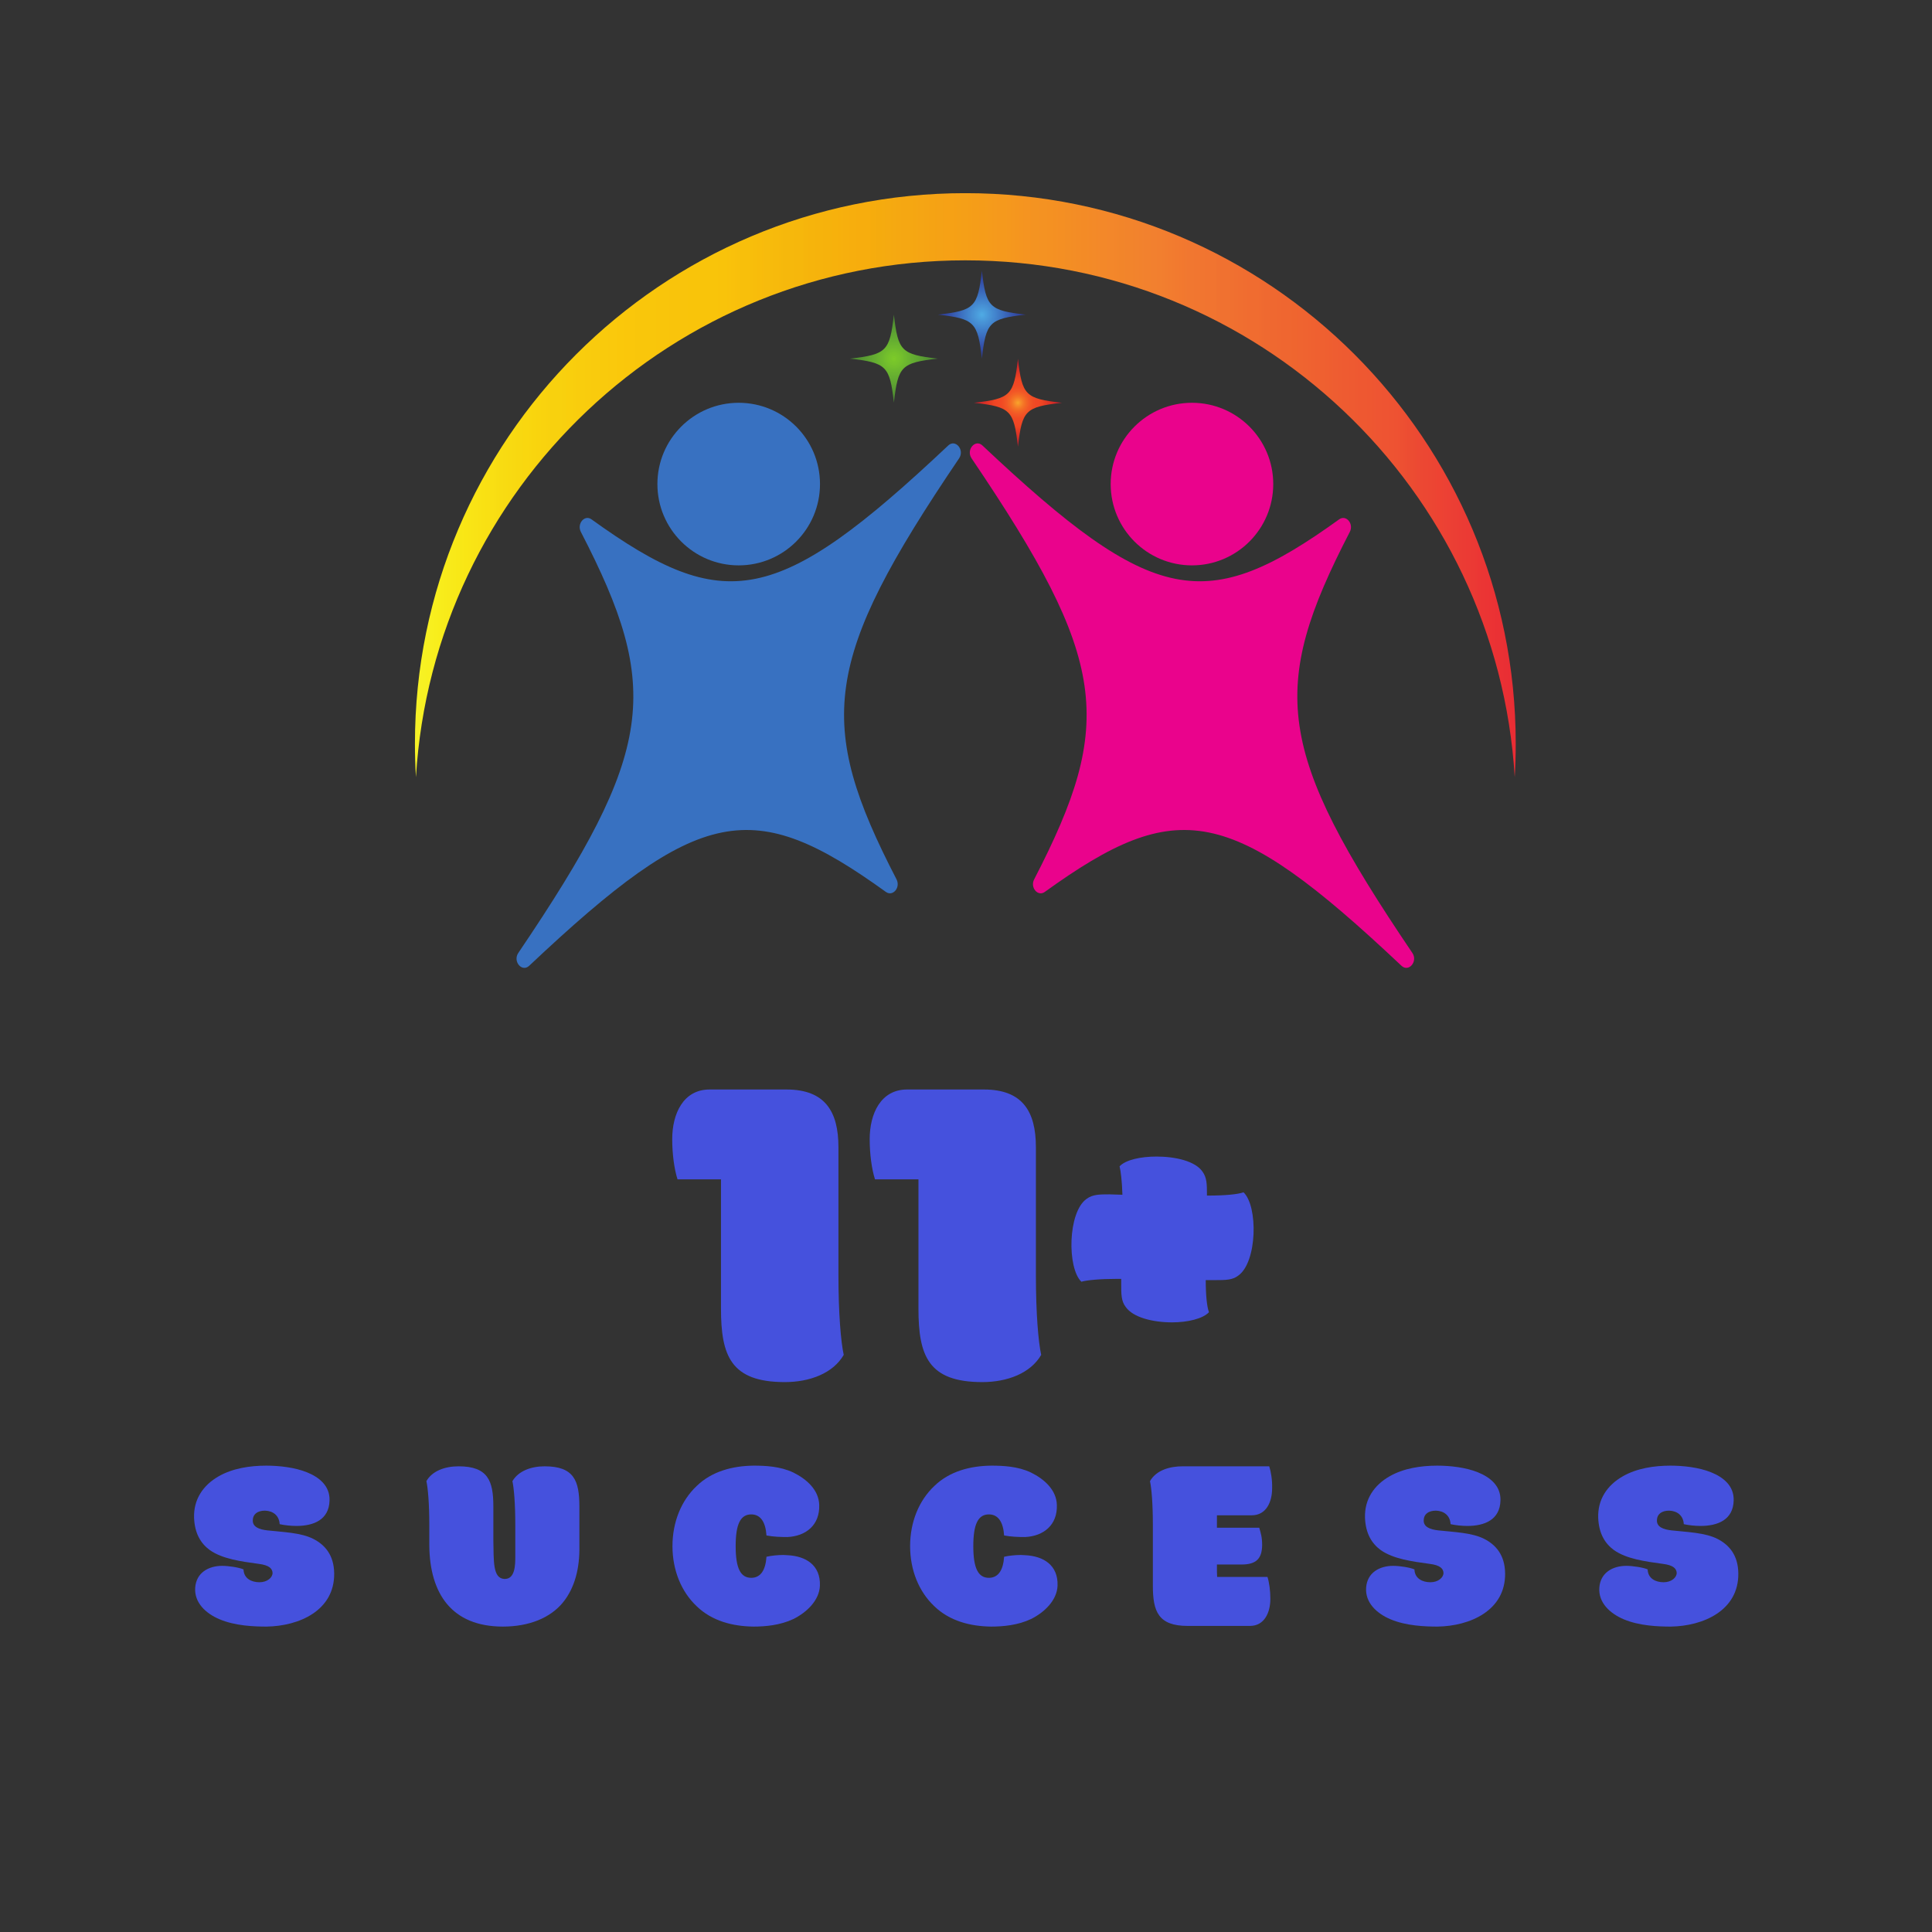 <svg xmlns="http://www.w3.org/2000/svg" xmlns:xlink="http://www.w3.org/1999/xlink" width="500" zoomAndPan="magnify" viewBox="0 0 375 375" height="500" preserveAspectRatio="xMidYMid meet" version="1.0"><rect x="0" y="0" width="375" height="375" fill="#333333" stroke="none"/><defs><g/><clipPath id="9a8235fe55"><path d="M 80.539 37.5 L 294.203 37.5 L 294.203 150.859 L 80.539 150.859 Z M 80.539 37.5 " clip-rule="nonzero"/></clipPath><clipPath id="fc30f2d995"><path d="M 187.371 50.531 C 244.184 50.531 290.637 94.883 294.008 150.859 C 294.137 148.703 294.203 146.531 294.203 144.34 C 294.203 85.332 246.375 37.492 187.371 37.492 C 128.367 37.492 80.539 85.332 80.539 144.34 C 80.539 146.531 80.605 148.703 80.734 150.859 C 84.102 94.883 130.559 50.531 187.371 50.531 Z M 187.371 50.531 " clip-rule="nonzero"/></clipPath><clipPath id="28812611f7"><path d="M 187.371 50.531 C 244.184 50.531 290.637 94.883 294.008 150.859 C 294.137 148.703 294.203 146.531 294.203 144.34 C 294.203 85.332 246.375 37.492 187.371 37.492 C 128.367 37.492 80.539 85.332 80.539 144.34 C 80.539 146.531 80.605 148.703 80.734 150.859 C 84.102 94.883 130.559 50.531 187.371 50.531 " clip-rule="nonzero"/></clipPath><linearGradient x1="0" gradientTransform="matrix(213.666, 0, 0, 213.699, 80.538, 94.176)" y1="0" x2="1" gradientUnits="userSpaceOnUse" y2="0" id="30a50e128f"><stop stop-opacity="1" stop-color="rgb(96.5%, 94.499%, 15.298%)" offset="0"/><stop stop-opacity="1" stop-color="rgb(96.7%, 94.499%, 14.326%)" offset="0.004"/><stop stop-opacity="1" stop-color="rgb(96.899%, 94.499%, 13.356%)" offset="0.008"/><stop stop-opacity="1" stop-color="rgb(97.079%, 94.118%, 12.61%)" offset="0.012"/><stop stop-opacity="1" stop-color="rgb(97.261%, 93.736%, 11.865%)" offset="0.016"/><stop stop-opacity="1" stop-color="rgb(97.279%, 93.295%, 11.211%)" offset="0.02"/><stop stop-opacity="1" stop-color="rgb(97.299%, 92.856%, 10.556%)" offset="0.023"/><stop stop-opacity="1" stop-color="rgb(97.299%, 92.314%, 10.352%)" offset="0.027"/><stop stop-opacity="1" stop-color="rgb(97.299%, 91.774%, 10.149%)" offset="0.031"/><stop stop-opacity="1" stop-color="rgb(97.299%, 91.383%, 9.57%)" offset="0.035"/><stop stop-opacity="1" stop-color="rgb(97.299%, 90.993%, 8.994%)" offset="0.039"/><stop stop-opacity="1" stop-color="rgb(97.444%, 90.602%, 8.603%)" offset="0.043"/><stop stop-opacity="1" stop-color="rgb(97.591%, 90.211%, 8.212%)" offset="0.047"/><stop stop-opacity="1" stop-color="rgb(97.595%, 89.636%, 8.205%)" offset="0.051"/><stop stop-opacity="1" stop-color="rgb(97.6%, 89.061%, 8.199%)" offset="0.055"/><stop stop-opacity="1" stop-color="rgb(97.6%, 88.655%, 7.867%)" offset="0.059"/><stop stop-opacity="1" stop-color="rgb(97.6%, 88.249%, 7.536%)" offset="0.062"/><stop stop-opacity="1" stop-color="rgb(97.588%, 87.859%, 7.501%)" offset="0.066"/><stop stop-opacity="1" stop-color="rgb(97.575%, 87.468%, 7.468%)" offset="0.07"/><stop stop-opacity="1" stop-color="rgb(97.437%, 86.877%, 7.283%)" offset="0.074"/><stop stop-opacity="1" stop-color="rgb(97.299%, 86.287%, 7.1%)" offset="0.078"/><stop stop-opacity="1" stop-color="rgb(97.299%, 85.896%, 6.902%)" offset="0.082"/><stop stop-opacity="1" stop-color="rgb(97.299%, 85.506%, 6.705%)" offset="0.086"/><stop stop-opacity="1" stop-color="rgb(97.299%, 85.115%, 6.502%)" offset="0.09"/><stop stop-opacity="1" stop-color="rgb(97.299%, 84.724%, 6.299%)" offset="0.094"/><stop stop-opacity="1" stop-color="rgb(97.432%, 84.511%, 6.099%)" offset="0.098"/><stop stop-opacity="1" stop-color="rgb(97.566%, 84.299%, 5.899%)" offset="0.102"/><stop stop-opacity="1" stop-color="rgb(97.583%, 83.879%, 5.699%)" offset="0.105"/><stop stop-opacity="1" stop-color="rgb(97.6%, 83.461%, 5.499%)" offset="0.109"/><stop stop-opacity="1" stop-color="rgb(97.6%, 83.073%, 5.499%)" offset="0.113"/><stop stop-opacity="1" stop-color="rgb(97.6%, 82.686%, 5.499%)" offset="0.117"/><stop stop-opacity="1" stop-color="rgb(97.449%, 82.343%, 5.499%)" offset="0.121"/><stop stop-opacity="1" stop-color="rgb(97.299%, 81.999%, 5.499%)" offset="0.125"/><stop stop-opacity="1" stop-color="rgb(97.299%, 81.808%, 5.499%)" offset="0.133"/><stop stop-opacity="1" stop-color="rgb(97.449%, 81.409%, 5.318%)" offset="0.137"/><stop stop-opacity="1" stop-color="rgb(97.6%, 81.2%, 5.136%)" offset="0.141"/><stop stop-opacity="1" stop-color="rgb(97.6%, 80.777%, 5.118%)" offset="0.145"/><stop stop-opacity="1" stop-color="rgb(97.6%, 80.356%, 5.099%)" offset="0.148"/><stop stop-opacity="1" stop-color="rgb(97.6%, 80.171%, 5.099%)" offset="0.156"/><stop stop-opacity="1" stop-color="rgb(97.6%, 79.79%, 5.096%)" offset="0.16"/><stop stop-opacity="1" stop-color="rgb(97.6%, 79.593%, 5.093%)" offset="0.164"/><stop stop-opacity="1" stop-color="rgb(97.6%, 79.396%, 4.897%)" offset="0.168"/><stop stop-opacity="1" stop-color="rgb(97.6%, 79.199%, 4.7%)" offset="0.172"/><stop stop-opacity="1" stop-color="rgb(97.783%, 78.999%, 4.7%)" offset="0.176"/><stop stop-opacity="1" stop-color="rgb(97.968%, 78.799%, 4.7%)" offset="0.18"/><stop stop-opacity="1" stop-color="rgb(97.983%, 78.6%, 4.5%)" offset="0.184"/><stop stop-opacity="1" stop-color="rgb(98%, 78.4%, 4.3%)" offset="0.188"/><stop stop-opacity="1" stop-color="rgb(97.983%, 78.183%, 4.3%)" offset="0.191"/><stop stop-opacity="1" stop-color="rgb(97.968%, 77.968%, 4.3%)" offset="0.195"/><stop stop-opacity="1" stop-color="rgb(97.783%, 77.783%, 4.3%)" offset="0.203"/><stop stop-opacity="1" stop-color="rgb(97.6%, 77.449%, 4.3%)" offset="0.219"/><stop stop-opacity="1" stop-color="rgb(97.6%, 77.299%, 4.3%)" offset="0.227"/><stop stop-opacity="1" stop-color="rgb(97.6%, 77.1%, 4.294%)" offset="0.23"/><stop stop-opacity="1" stop-color="rgb(97.6%, 76.9%, 4.289%)" offset="0.234"/><stop stop-opacity="1" stop-color="rgb(97.6%, 76.9%, 4.094%)" offset="0.25"/><stop stop-opacity="1" stop-color="rgb(97.6%, 76.799%, 3.899%)" offset="0.266"/><stop stop-opacity="1" stop-color="rgb(97.6%, 76.585%, 3.911%)" offset="0.281"/><stop stop-opacity="1" stop-color="rgb(97.597%, 76.083%, 4.112%)" offset="0.285"/><stop stop-opacity="1" stop-color="rgb(97.595%, 75.693%, 4.3%)" offset="0.289"/><stop stop-opacity="1" stop-color="rgb(97.447%, 75.302%, 4.3%)" offset="0.293"/><stop stop-opacity="1" stop-color="rgb(97.299%, 74.911%, 4.3%)" offset="0.297"/><stop stop-opacity="1" stop-color="rgb(97.299%, 74.721%, 4.3%)" offset="0.305"/><stop stop-opacity="1" stop-color="rgb(97.299%, 74.139%, 4.3%)" offset="0.309"/><stop stop-opacity="1" stop-color="rgb(97.299%, 73.749%, 4.3%)" offset="0.312"/><stop stop-opacity="1" stop-color="rgb(97.099%, 73.508%, 4.5%)" offset="0.316"/><stop stop-opacity="1" stop-color="rgb(96.899%, 73.268%, 4.7%)" offset="0.32"/><stop stop-opacity="1" stop-color="rgb(96.899%, 73.077%, 4.7%)" offset="0.328"/><stop stop-opacity="1" stop-color="rgb(96.703%, 72.545%, 4.7%)" offset="0.332"/><stop stop-opacity="1" stop-color="rgb(96.506%, 72.205%, 4.7%)" offset="0.336"/><stop stop-opacity="1" stop-color="rgb(96.503%, 72.014%, 4.7%)" offset="0.344"/><stop stop-opacity="1" stop-color="rgb(96.5%, 71.634%, 4.7%)" offset="0.352"/><stop stop-opacity="1" stop-color="rgb(96.5%, 71.021%, 4.7%)" offset="0.355"/><stop stop-opacity="1" stop-color="rgb(96.5%, 70.599%, 4.7%)" offset="0.359"/><stop stop-opacity="1" stop-color="rgb(96.5%, 70.399%, 4.7%)" offset="0.363"/><stop stop-opacity="1" stop-color="rgb(96.5%, 70.2%, 4.7%)" offset="0.367"/><stop stop-opacity="1" stop-color="rgb(96.5%, 70%, 4.7%)" offset="0.371"/><stop stop-opacity="1" stop-color="rgb(96.5%, 69.8%, 4.7%)" offset="0.375"/><stop stop-opacity="1" stop-color="rgb(96.7%, 69.598%, 4.7%)" offset="0.379"/><stop stop-opacity="1" stop-color="rgb(96.899%, 69.398%, 4.7%)" offset="0.383"/><stop stop-opacity="1" stop-color="rgb(96.899%, 69.017%, 4.9%)" offset="0.387"/><stop stop-opacity="1" stop-color="rgb(96.899%, 68.637%, 5.099%)" offset="0.391"/><stop stop-opacity="1" stop-color="rgb(96.899%, 68.417%, 5.099%)" offset="0.395"/><stop stop-opacity="1" stop-color="rgb(96.899%, 68.199%, 5.099%)" offset="0.398"/><stop stop-opacity="1" stop-color="rgb(96.886%, 67.999%, 5.099%)" offset="0.402"/><stop stop-opacity="1" stop-color="rgb(96.873%, 67.799%, 5.099%)" offset="0.406"/><stop stop-opacity="1" stop-color="rgb(96.686%, 67.645%, 5.103%)" offset="0.414"/><stop stop-opacity="1" stop-color="rgb(96.306%, 67.296%, 5.302%)" offset="0.418"/><stop stop-opacity="1" stop-color="rgb(96.112%, 67.099%, 5.499%)" offset="0.422"/><stop stop-opacity="1" stop-color="rgb(96.106%, 66.899%, 5.884%)" offset="0.426"/><stop stop-opacity="1" stop-color="rgb(96.1%, 66.699%, 6.268%)" offset="0.43"/><stop stop-opacity="1" stop-color="rgb(96.1%, 66.324%, 6.459%)" offset="0.434"/><stop stop-opacity="1" stop-color="rgb(96.1%, 65.948%, 6.65%)" offset="0.438"/><stop stop-opacity="1" stop-color="rgb(96.1%, 65.707%, 6.874%)" offset="0.441"/><stop stop-opacity="1" stop-color="rgb(96.1%, 65.468%, 7.1%)" offset="0.445"/><stop stop-opacity="1" stop-color="rgb(96.1%, 65.277%, 7.106%)" offset="0.453"/><stop stop-opacity="1" stop-color="rgb(96.1%, 64.893%, 7.452%)" offset="0.457"/><stop stop-opacity="1" stop-color="rgb(96.1%, 64.699%, 7.794%)" offset="0.461"/><stop stop-opacity="1" stop-color="rgb(96.1%, 64.311%, 7.796%)" offset="0.465"/><stop stop-opacity="1" stop-color="rgb(96.1%, 63.924%, 7.799%)" offset="0.469"/><stop stop-opacity="1" stop-color="rgb(96.1%, 63.712%, 7.999%)" offset="0.473"/><stop stop-opacity="1" stop-color="rgb(96.1%, 63.499%, 8.199%)" offset="0.477"/><stop stop-opacity="1" stop-color="rgb(96.28%, 63.28%, 8.217%)" offset="0.48"/><stop stop-opacity="1" stop-color="rgb(96.461%, 63.062%, 8.237%)" offset="0.484"/><stop stop-opacity="1" stop-color="rgb(96.28%, 62.872%, 8.418%)" offset="0.492"/><stop stop-opacity="1" stop-color="rgb(96.1%, 62.541%, 8.8%)" offset="0.496"/><stop stop-opacity="1" stop-color="rgb(96.1%, 62.399%, 9%)" offset="0.5"/><stop stop-opacity="1" stop-color="rgb(96.1%, 62.009%, 9.19%)" offset="0.504"/><stop stop-opacity="1" stop-color="rgb(96.1%, 61.618%, 9.381%)" offset="0.508"/><stop stop-opacity="1" stop-color="rgb(96.1%, 61.409%, 9.59%)" offset="0.512"/><stop stop-opacity="1" stop-color="rgb(96.1%, 61.2%, 9.799%)" offset="0.516"/><stop stop-opacity="1" stop-color="rgb(96.1%, 60.977%, 10.22%)" offset="0.52"/><stop stop-opacity="1" stop-color="rgb(96.1%, 60.756%, 10.643%)" offset="0.523"/><stop stop-opacity="1" stop-color="rgb(96.1%, 60.365%, 10.834%)" offset="0.527"/><stop stop-opacity="1" stop-color="rgb(96.1%, 59.975%, 11.024%)" offset="0.531"/><stop stop-opacity="1" stop-color="rgb(96.1%, 59.784%, 11.215%)" offset="0.539"/><stop stop-opacity="1" stop-color="rgb(96.1%, 59.203%, 11.603%)" offset="0.543"/><stop stop-opacity="1" stop-color="rgb(96.1%, 58.812%, 11.8%)" offset="0.547"/><stop stop-opacity="1" stop-color="rgb(96.1%, 58.421%, 12.137%)" offset="0.551"/><stop stop-opacity="1" stop-color="rgb(96.1%, 58.031%, 12.476%)" offset="0.555"/><stop stop-opacity="1" stop-color="rgb(95.898%, 57.84%, 12.688%)" offset="0.559"/><stop stop-opacity="1" stop-color="rgb(95.699%, 57.649%, 12.9%)" offset="0.562"/><stop stop-opacity="1" stop-color="rgb(95.699%, 57.474%, 13.1%)" offset="0.566"/><stop stop-opacity="1" stop-color="rgb(95.699%, 57.3%, 13.3%)" offset="0.57"/><stop stop-opacity="1" stop-color="rgb(95.699%, 57.092%, 13.306%)" offset="0.574"/><stop stop-opacity="1" stop-color="rgb(95.699%, 56.886%, 13.312%)" offset="0.578"/><stop stop-opacity="1" stop-color="rgb(95.699%, 56.496%, 13.506%)" offset="0.582"/><stop stop-opacity="1" stop-color="rgb(95.699%, 56.105%, 13.699%)" offset="0.586"/><stop stop-opacity="1" stop-color="rgb(95.511%, 55.914%, 13.899%)" offset="0.59"/><stop stop-opacity="1" stop-color="rgb(95.325%, 55.724%, 14.099%)" offset="0.594"/><stop stop-opacity="1" stop-color="rgb(95.311%, 55.333%, 14.299%)" offset="0.598"/><stop stop-opacity="1" stop-color="rgb(95.299%, 54.942%, 14.499%)" offset="0.602"/><stop stop-opacity="1" stop-color="rgb(95.299%, 54.701%, 14.717%)" offset="0.605"/><stop stop-opacity="1" stop-color="rgb(95.299%, 54.462%, 14.937%)" offset="0.609"/><stop stop-opacity="1" stop-color="rgb(95.299%, 54.271%, 15.318%)" offset="0.613"/><stop stop-opacity="1" stop-color="rgb(95.299%, 54.08%, 15.7%)" offset="0.617"/><stop stop-opacity="1" stop-color="rgb(95.299%, 53.69%, 15.9%)" offset="0.621"/><stop stop-opacity="1" stop-color="rgb(95.299%, 53.299%, 16.1%)" offset="0.625"/><stop stop-opacity="1" stop-color="rgb(95.299%, 53.099%, 16.29%)" offset="0.629"/><stop stop-opacity="1" stop-color="rgb(95.299%, 52.899%, 16.481%)" offset="0.633"/><stop stop-opacity="1" stop-color="rgb(95.117%, 52.563%, 16.49%)" offset="0.637"/><stop stop-opacity="1" stop-color="rgb(94.937%, 52.228%, 16.499%)" offset="0.641"/><stop stop-opacity="1" stop-color="rgb(94.917%, 51.991%, 16.721%)" offset="0.645"/><stop stop-opacity="1" stop-color="rgb(94.899%, 51.755%, 16.943%)" offset="0.648"/><stop stop-opacity="1" stop-color="rgb(94.899%, 51.564%, 17.271%)" offset="0.652"/><stop stop-opacity="1" stop-color="rgb(94.899%, 51.375%, 17.599%)" offset="0.656"/><stop stop-opacity="1" stop-color="rgb(94.899%, 50.987%, 17.802%)" offset="0.66"/><stop stop-opacity="1" stop-color="rgb(94.899%, 50.6%, 18.005%)" offset="0.664"/><stop stop-opacity="1" stop-color="rgb(94.899%, 50.406%, 18.202%)" offset="0.668"/><stop stop-opacity="1" stop-color="rgb(94.899%, 50.212%, 18.399%)" offset="0.672"/><stop stop-opacity="1" stop-color="rgb(94.899%, 49.821%, 18.399%)" offset="0.676"/><stop stop-opacity="1" stop-color="rgb(94.899%, 49.431%, 18.399%)" offset="0.68"/><stop stop-opacity="1" stop-color="rgb(94.899%, 48.865%, 18.399%)" offset="0.684"/><stop stop-opacity="1" stop-color="rgb(94.899%, 48.299%, 18.399%)" offset="0.688"/><stop stop-opacity="1" stop-color="rgb(94.884%, 47.884%, 18.414%)" offset="0.691"/><stop stop-opacity="1" stop-color="rgb(94.868%, 47.469%, 18.431%)" offset="0.695"/><stop stop-opacity="1" stop-color="rgb(94.684%, 47.084%, 18.614%)" offset="0.699"/><stop stop-opacity="1" stop-color="rgb(94.499%, 46.7%, 18.799%)" offset="0.703"/><stop stop-opacity="1" stop-color="rgb(94.499%, 46.503%, 18.799%)" offset="0.707"/><stop stop-opacity="1" stop-color="rgb(94.499%, 46.306%, 18.799%)" offset="0.711"/><stop stop-opacity="1" stop-color="rgb(94.499%, 45.915%, 18.799%)" offset="0.715"/><stop stop-opacity="1" stop-color="rgb(94.499%, 45.525%, 18.799%)" offset="0.719"/><stop stop-opacity="1" stop-color="rgb(94.321%, 45.334%, 18.799%)" offset="0.727"/><stop stop-opacity="1" stop-color="rgb(94.121%, 44.702%, 18.799%)" offset="0.73"/><stop stop-opacity="1" stop-color="rgb(94.099%, 44.261%, 18.799%)" offset="0.734"/><stop stop-opacity="1" stop-color="rgb(94.099%, 44.07%, 18.799%)" offset="0.742"/><stop stop-opacity="1" stop-color="rgb(94.099%, 43.489%, 18.799%)" offset="0.746"/><stop stop-opacity="1" stop-color="rgb(94.099%, 43.098%, 18.799%)" offset="0.75"/><stop stop-opacity="1" stop-color="rgb(94.099%, 42.755%, 18.799%)" offset="0.754"/><stop stop-opacity="1" stop-color="rgb(94.099%, 42.413%, 18.799%)" offset="0.758"/><stop stop-opacity="1" stop-color="rgb(94.099%, 42.224%, 18.799%)" offset="0.766"/><stop stop-opacity="1" stop-color="rgb(93.9%, 41.617%, 18.799%)" offset="0.77"/><stop stop-opacity="1" stop-color="rgb(93.7%, 41.199%, 18.799%)" offset="0.773"/><stop stop-opacity="1" stop-color="rgb(93.7%, 40.987%, 18.799%)" offset="0.777"/><stop stop-opacity="1" stop-color="rgb(93.7%, 40.775%, 18.799%)" offset="0.781"/><stop stop-opacity="1" stop-color="rgb(93.7%, 40.387%, 18.799%)" offset="0.785"/><stop stop-opacity="1" stop-color="rgb(93.7%, 39.999%, 18.799%)" offset="0.789"/><stop stop-opacity="1" stop-color="rgb(93.7%, 39.806%, 18.605%)" offset="0.797"/><stop stop-opacity="1" stop-color="rgb(93.7%, 39.406%, 18.605%)" offset="0.801"/><stop stop-opacity="1" stop-color="rgb(93.7%, 39.2%, 18.799%)" offset="0.805"/><stop stop-opacity="1" stop-color="rgb(93.7%, 38.824%, 18.799%)" offset="0.809"/><stop stop-opacity="1" stop-color="rgb(93.7%, 38.449%, 18.799%)" offset="0.812"/><stop stop-opacity="1" stop-color="rgb(93.7%, 38.013%, 18.799%)" offset="0.816"/><stop stop-opacity="1" stop-color="rgb(93.7%, 37.576%, 18.799%)" offset="0.82"/><stop stop-opacity="1" stop-color="rgb(93.7%, 37.431%, 18.799%)" offset="0.828"/><stop stop-opacity="1" stop-color="rgb(93.503%, 36.896%, 18.996%)" offset="0.832"/><stop stop-opacity="1" stop-color="rgb(93.306%, 36.505%, 19.193%)" offset="0.836"/><stop stop-opacity="1" stop-color="rgb(93.303%, 36.115%, 19.196%)" offset="0.84"/><stop stop-opacity="1" stop-color="rgb(93.3%, 35.724%, 19.199%)" offset="0.844"/><stop stop-opacity="1" stop-color="rgb(93.3%, 35.512%, 19.199%)" offset="0.848"/><stop stop-opacity="1" stop-color="rgb(93.3%, 35.3%, 19.199%)" offset="0.852"/><stop stop-opacity="1" stop-color="rgb(93.3%, 34.88%, 19.199%)" offset="0.855"/><stop stop-opacity="1" stop-color="rgb(93.3%, 34.462%, 19.199%)" offset="0.859"/><stop stop-opacity="1" stop-color="rgb(93.3%, 34.271%, 19.199%)" offset="0.867"/><stop stop-opacity="1" stop-color="rgb(93.3%, 33.69%, 19.398%)" offset="0.871"/><stop stop-opacity="1" stop-color="rgb(93.3%, 33.299%, 19.6%)" offset="0.875"/><stop stop-opacity="1" stop-color="rgb(93.3%, 33.099%, 19.6%)" offset="0.879"/><stop stop-opacity="1" stop-color="rgb(93.3%, 32.899%, 19.6%)" offset="0.883"/><stop stop-opacity="1" stop-color="rgb(93.3%, 32.562%, 19.6%)" offset="0.887"/><stop stop-opacity="1" stop-color="rgb(93.3%, 32.227%, 19.6%)" offset="0.891"/><stop stop-opacity="1" stop-color="rgb(93.098%, 31.59%, 19.6%)" offset="0.895"/><stop stop-opacity="1" stop-color="rgb(92.899%, 30.956%, 19.6%)" offset="0.898"/><stop stop-opacity="1" stop-color="rgb(92.699%, 30.351%, 19.6%)" offset="0.902"/><stop stop-opacity="1" stop-color="rgb(92.499%, 29.749%, 19.6%)" offset="0.906"/><stop stop-opacity="1" stop-color="rgb(92.499%, 28.97%, 19.8%)" offset="0.91"/><stop stop-opacity="1" stop-color="rgb(92.499%, 28.192%, 20%)" offset="0.914"/><stop stop-opacity="1" stop-color="rgb(92.499%, 27.85%, 20%)" offset="0.918"/><stop stop-opacity="1" stop-color="rgb(92.499%, 27.509%, 20%)" offset="0.922"/><stop stop-opacity="1" stop-color="rgb(92.683%, 26.92%, 20%)" offset="0.926"/><stop stop-opacity="1" stop-color="rgb(92.868%, 26.331%, 20%)" offset="0.93"/><stop stop-opacity="1" stop-color="rgb(92.683%, 25.764%, 20.2%)" offset="0.934"/><stop stop-opacity="1" stop-color="rgb(92.499%, 25.198%, 20.399%)" offset="0.938"/><stop stop-opacity="1" stop-color="rgb(92.349%, 24.733%, 20.399%)" offset="0.941"/><stop stop-opacity="1" stop-color="rgb(92.2%, 24.268%, 20.399%)" offset="0.945"/><stop stop-opacity="1" stop-color="rgb(92.2%, 23.677%, 20.399%)" offset="0.949"/><stop stop-opacity="1" stop-color="rgb(92.2%, 23.087%, 20.399%)" offset="0.953"/><stop stop-opacity="1" stop-color="rgb(92.2%, 22.745%, 20.399%)" offset="0.957"/><stop stop-opacity="1" stop-color="rgb(92.2%, 22.404%, 20.399%)" offset="0.961"/><stop stop-opacity="1" stop-color="rgb(92.2%, 21.626%, 20.399%)" offset="0.965"/><stop stop-opacity="1" stop-color="rgb(92.2%, 20.85%, 20.399%)" offset="0.969"/><stop stop-opacity="1" stop-color="rgb(92.2%, 20.445%, 20.399%)" offset="0.973"/><stop stop-opacity="1" stop-color="rgb(92.2%, 20.042%, 20.399%)" offset="0.977"/><stop stop-opacity="1" stop-color="rgb(92%, 19.601%, 20.399%)" offset="0.98"/><stop stop-opacity="1" stop-color="rgb(91.8%, 19.162%, 20.399%)" offset="0.984"/><stop stop-opacity="1" stop-color="rgb(91.599%, 18.761%, 20.399%)" offset="0.988"/><stop stop-opacity="1" stop-color="rgb(91.399%, 18.361%, 20.399%)" offset="0.992"/><stop stop-opacity="1" stop-color="rgb(91.399%, 17.83%, 20.399%)" offset="0.996"/><stop stop-opacity="1" stop-color="rgb(91.399%, 17.299%, 20.399%)" offset="1"/></linearGradient><clipPath id="068f831dac"><path d="M 164.969 61.07 L 182.043 61.07 L 182.043 78.148 L 164.969 78.148 Z M 164.969 61.07 " clip-rule="nonzero"/></clipPath><clipPath id="82f42d2472"><path d="M 182.043 69.609 C 174.953 70.41 174.305 71.059 173.504 78.148 C 172.707 71.059 172.059 70.41 164.969 69.609 C 172.059 68.809 172.707 68.164 173.504 61.07 C 174.305 68.164 174.953 68.809 182.043 69.609 Z M 182.043 69.609 " clip-rule="nonzero"/></clipPath><clipPath id="7d1c35a339"><path d="M 182.043 69.609 C 174.953 70.41 174.305 71.059 173.504 78.148 C 172.707 71.059 172.059 70.41 164.969 69.609 C 172.059 68.809 172.707 68.164 173.504 61.07 C 174.305 68.164 174.953 68.809 182.043 69.609 " clip-rule="nonzero"/></clipPath><radialGradient gradientTransform="matrix(1, 0, 0, 1, 173.505, 69.609)" gradientUnits="userSpaceOnUse" r="8.538" cx="0" id="4aed531faf" cy="0" fx="0" fy="0"><stop stop-opacity="1" stop-color="rgb(49.203%, 79.404%, 16.304%)" offset="0"/><stop stop-opacity="1" stop-color="rgb(48.94%, 79.14%, 16.104%)" offset="0.016"/><stop stop-opacity="1" stop-color="rgb(48.799%, 78.999%, 16.1%)" offset="0.02"/><stop stop-opacity="1" stop-color="rgb(48.657%, 78.857%, 16.1%)" offset="0.023"/><stop stop-opacity="1" stop-color="rgb(48.393%, 78.593%, 16.1%)" offset="0.027"/><stop stop-opacity="1" stop-color="rgb(48.199%, 78.4%, 16.296%)" offset="0.039"/><stop stop-opacity="1" stop-color="rgb(48.015%, 78.215%, 16.495%)" offset="0.051"/><stop stop-opacity="1" stop-color="rgb(47.815%, 78.015%, 16.499%)" offset="0.055"/><stop stop-opacity="1" stop-color="rgb(47.668%, 78%, 16.499%)" offset="0.059"/><stop stop-opacity="1" stop-color="rgb(47.456%, 77.937%, 16.499%)" offset="0.062"/><stop stop-opacity="1" stop-color="rgb(47.237%, 77.686%, 16.568%)" offset="0.066"/><stop stop-opacity="1" stop-color="rgb(47.099%, 77.397%, 16.768%)" offset="0.078"/><stop stop-opacity="1" stop-color="rgb(47.034%, 77.234%, 16.899%)" offset="0.09"/><stop stop-opacity="1" stop-color="rgb(46.834%, 77.034%, 16.899%)" offset="0.102"/><stop stop-opacity="1" stop-color="rgb(46.632%, 76.833%, 16.899%)" offset="0.113"/><stop stop-opacity="1" stop-color="rgb(46.432%, 76.57%, 16.96%)" offset="0.125"/><stop stop-opacity="1" stop-color="rgb(46.3%, 76.309%, 17.088%)" offset="0.137"/><stop stop-opacity="1" stop-color="rgb(46.3%, 76.18%, 17.218%)" offset="0.141"/><stop stop-opacity="1" stop-color="rgb(46.1%, 76.106%, 17.291%)" offset="0.145"/><stop stop-opacity="1" stop-color="rgb(45.9%, 76.082%, 17.299%)" offset="0.148"/><stop stop-opacity="1" stop-color="rgb(45.895%, 75.877%, 17.299%)" offset="0.152"/><stop stop-opacity="1" stop-color="rgb(45.695%, 75.496%, 17.299%)" offset="0.156"/><stop stop-opacity="1" stop-color="rgb(45.305%, 75.299%, 17.299%)" offset="0.168"/><stop stop-opacity="1" stop-color="rgb(45.103%, 75.233%, 17.299%)" offset="0.18"/><stop stop-opacity="1" stop-color="rgb(45.099%, 75.017%, 17.448%)" offset="0.184"/><stop stop-opacity="1" stop-color="rgb(45.088%, 74.683%, 17.599%)" offset="0.195"/><stop stop-opacity="1" stop-color="rgb(44.888%, 74.367%, 17.599%)" offset="0.199"/><stop stop-opacity="1" stop-color="rgb(44.516%, 74.167%, 17.599%)" offset="0.211"/><stop stop-opacity="1" stop-color="rgb(44.316%, 73.921%, 17.599%)" offset="0.223"/><stop stop-opacity="1" stop-color="rgb(44.099%, 73.697%, 17.622%)" offset="0.227"/><stop stop-opacity="1" stop-color="rgb(43.893%, 73.47%, 17.822%)" offset="0.23"/><stop stop-opacity="1" stop-color="rgb(43.692%, 73.093%, 17.999%)" offset="0.234"/><stop stop-opacity="1" stop-color="rgb(43.301%, 72.899%, 17.999%)" offset="0.246"/><stop stop-opacity="1" stop-color="rgb(43.103%, 72.708%, 17.999%)" offset="0.258"/><stop stop-opacity="1" stop-color="rgb(43.088%, 72.357%, 18.01%)" offset="0.266"/><stop stop-opacity="1" stop-color="rgb(42.888%, 72.192%, 18.21%)" offset="0.273"/><stop stop-opacity="1" stop-color="rgb(42.697%, 71.992%, 18.399%)" offset="0.281"/><stop stop-opacity="1" stop-color="rgb(42.551%, 71.799%, 18.399%)" offset="0.289"/><stop stop-opacity="1" stop-color="rgb(42.401%, 71.606%, 18.399%)" offset="0.297"/><stop stop-opacity="1" stop-color="rgb(42.212%, 71.219%, 18.399%)" offset="0.305"/><stop stop-opacity="1" stop-color="rgb(42.003%, 71.004%, 18.399%)" offset="0.312"/><stop stop-opacity="1" stop-color="rgb(41.791%, 70.792%, 18.399%)" offset="0.32"/><stop stop-opacity="1" stop-color="rgb(41.599%, 70.599%, 18.399%)" offset="0.328"/><stop stop-opacity="1" stop-color="rgb(41.405%, 70.406%, 18.593%)" offset="0.336"/><stop stop-opacity="1" stop-color="rgb(41.205%, 70.206%, 18.793%)" offset="0.344"/><stop stop-opacity="1" stop-color="rgb(41.199%, 70.1%, 18.799%)" offset="0.352"/><stop stop-opacity="1" stop-color="rgb(41.092%, 69.901%, 18.799%)" offset="0.355"/><stop stop-opacity="1" stop-color="rgb(40.892%, 69.696%, 18.799%)" offset="0.363"/><stop stop-opacity="1" stop-color="rgb(40.701%, 69.398%, 18.799%)" offset="0.371"/><stop stop-opacity="1" stop-color="rgb(40.451%, 69.051%, 18.799%)" offset="0.379"/><stop stop-opacity="1" stop-color="rgb(40.196%, 68.796%, 18.799%)" offset="0.387"/><stop stop-opacity="1" stop-color="rgb(39.992%, 68.591%, 18.852%)" offset="0.395"/><stop stop-opacity="1" stop-color="rgb(39.745%, 68.295%, 19.052%)" offset="0.402"/><stop stop-opacity="1" stop-color="rgb(39.6%, 67.949%, 19.199%)" offset="0.418"/><stop stop-opacity="1" stop-color="rgb(39.502%, 67.726%, 19.199%)" offset="0.434"/><stop stop-opacity="1" stop-color="rgb(39.302%, 67.575%, 19.199%)" offset="0.441"/><stop stop-opacity="1" stop-color="rgb(39.099%, 67.398%, 19.199%)" offset="0.449"/><stop stop-opacity="1" stop-color="rgb(38.85%, 67.149%, 19.199%)" offset="0.457"/><stop stop-opacity="1" stop-color="rgb(38.605%, 66.905%, 19.199%)" offset="0.465"/><stop stop-opacity="1" stop-color="rgb(38.452%, 66.707%, 19.199%)" offset="0.473"/><stop stop-opacity="1" stop-color="rgb(38.399%, 66.502%, 19.199%)" offset="0.48"/><stop stop-opacity="1" stop-color="rgb(38.399%, 66.298%, 19.199%)" offset="0.488"/><stop stop-opacity="1" stop-color="rgb(38.399%, 66.1%, 19.199%)" offset="0.496"/><stop stop-opacity="1" stop-color="rgb(38.272%, 65.823%, 19.199%)" offset="0.504"/><stop stop-opacity="1" stop-color="rgb(38.08%, 65.579%, 19.199%)" offset="0.516"/><stop stop-opacity="1" stop-color="rgb(37.944%, 65.445%, 19.261%)" offset="0.52"/><stop stop-opacity="1" stop-color="rgb(37.685%, 65.236%, 19.461%)" offset="0.523"/><stop stop-opacity="1" stop-color="rgb(37.396%, 65.034%, 19.6%)" offset="0.535"/><stop stop-opacity="1" stop-color="rgb(37.299%, 64.905%, 19.6%)" offset="0.547"/><stop stop-opacity="1" stop-color="rgb(37.299%, 64.774%, 19.6%)" offset="0.551"/><stop stop-opacity="1" stop-color="rgb(37.299%, 64.639%, 19.6%)" offset="0.555"/><stop stop-opacity="1" stop-color="rgb(37.299%, 64.433%, 19.6%)" offset="0.559"/><stop stop-opacity="1" stop-color="rgb(37.288%, 64.288%, 19.6%)" offset="0.57"/><stop stop-opacity="1" stop-color="rgb(37.088%, 64.088%, 19.6%)" offset="0.574"/><stop stop-opacity="1" stop-color="rgb(36.899%, 63.898%, 19.6%)" offset="0.578"/><stop stop-opacity="1" stop-color="rgb(36.899%, 63.701%, 19.6%)" offset="0.582"/><stop stop-opacity="1" stop-color="rgb(36.835%, 63.438%, 19.6%)" offset="0.586"/><stop stop-opacity="1" stop-color="rgb(36.705%, 63.306%, 19.6%)" offset="0.59"/><stop stop-opacity="1" stop-color="rgb(36.575%, 63.176%, 19.6%)" offset="0.594"/><stop stop-opacity="1" stop-color="rgb(36.44%, 63.04%, 19.6%)" offset="0.598"/><stop stop-opacity="1" stop-color="rgb(36.298%, 62.898%, 19.6%)" offset="0.602"/><stop stop-opacity="1" stop-color="rgb(36.157%, 62.764%, 19.6%)" offset="0.605"/><stop stop-opacity="1" stop-color="rgb(35.893%, 62.552%, 19.6%)" offset="0.609"/><stop stop-opacity="1" stop-color="rgb(35.699%, 62.401%, 19.6%)" offset="0.633"/><stop stop-opacity="1" stop-color="rgb(35.699%, 62.299%, 19.6%)" offset="0.641"/><stop stop-opacity="1" stop-color="rgb(35.689%, 62.086%, 19.6%)" offset="0.645"/><stop stop-opacity="1" stop-color="rgb(35.489%, 61.787%, 19.6%)" offset="0.648"/><stop stop-opacity="1" stop-color="rgb(35.298%, 61.598%, 19.6%)" offset="0.656"/><stop stop-opacity="1" stop-color="rgb(35.101%, 61.401%, 19.6%)" offset="0.664"/><stop stop-opacity="1" stop-color="rgb(34.711%, 61.203%, 19.6%)" offset="0.672"/><stop stop-opacity="1" stop-color="rgb(34.506%, 61.012%, 19.6%)" offset="0.68"/><stop stop-opacity="1" stop-color="rgb(34.499%, 60.715%, 19.6%)" offset="0.688"/><stop stop-opacity="1" stop-color="rgb(34.445%, 60.449%, 19.6%)" offset="0.691"/><stop stop-opacity="1" stop-color="rgb(34.198%, 60.098%, 19.6%)" offset="0.699"/><stop stop-opacity="1" stop-color="rgb(33.905%, 59.805%, 19.6%)" offset="0.715"/><stop stop-opacity="1" stop-color="rgb(33.707%, 59.607%, 19.6%)" offset="0.723"/><stop stop-opacity="1" stop-color="rgb(33.502%, 59.402%, 19.6%)" offset="0.73"/><stop stop-opacity="1" stop-color="rgb(33.348%, 59.198%, 19.6%)" offset="0.738"/><stop stop-opacity="1" stop-color="rgb(33.299%, 59%, 19.6%)" offset="0.746"/><stop stop-opacity="1" stop-color="rgb(33.299%, 58.723%, 19.6%)" offset="0.754"/><stop stop-opacity="1" stop-color="rgb(33.299%, 58.479%, 19.6%)" offset="0.766"/><stop stop-opacity="1" stop-color="rgb(33.237%, 58.345%, 19.6%)" offset="0.77"/><stop stop-opacity="1" stop-color="rgb(33.102%, 58.203%, 19.6%)" offset="0.773"/><stop stop-opacity="1" stop-color="rgb(32.961%, 58.066%, 19.6%)" offset="0.777"/><stop stop-opacity="1" stop-color="rgb(32.695%, 57.999%, 19.6%)" offset="0.781"/><stop stop-opacity="1" stop-color="rgb(32.5%, 57.803%, 19.6%)" offset="0.793"/><stop stop-opacity="1" stop-color="rgb(32.349%, 57.443%, 19.6%)" offset="0.805"/><stop stop-opacity="1" stop-color="rgb(32.193%, 57.088%, 19.6%)" offset="0.816"/><stop stop-opacity="1" stop-color="rgb(31.993%, 56.897%, 19.6%)" offset="0.824"/><stop stop-opacity="1" stop-color="rgb(31.799%, 56.702%, 19.797%)" offset="0.832"/><stop stop-opacity="1" stop-color="rgb(31.799%, 56.311%, 19.804%)" offset="0.84"/><stop stop-opacity="1" stop-color="rgb(31.697%, 56.107%, 19.608%)" offset="0.848"/><stop stop-opacity="1" stop-color="rgb(31.497%, 55.989%, 19.708%)" offset="0.852"/><stop stop-opacity="1" stop-color="rgb(31.346%, 55.737%, 19.908%)" offset="0.859"/><stop stop-opacity="1" stop-color="rgb(31.197%, 55.496%, 20%)" offset="0.867"/><stop stop-opacity="1" stop-color="rgb(30.984%, 55.286%, 20%)" offset="0.875"/><stop stop-opacity="1" stop-color="rgb(30.806%, 55.107%, 20%)" offset="0.883"/><stop stop-opacity="1" stop-color="rgb(30.676%, 54.976%, 20%)" offset="0.887"/><stop stop-opacity="1" stop-color="rgb(30.606%, 54.842%, 20%)" offset="0.891"/><stop stop-opacity="1" stop-color="rgb(30.6%, 54.7%, 20%)" offset="0.895"/><stop stop-opacity="1" stop-color="rgb(30.594%, 54.558%, 20.004%)" offset="0.898"/><stop stop-opacity="1" stop-color="rgb(30.392%, 54.292%, 20.204%)" offset="0.902"/><stop stop-opacity="1" stop-color="rgb(30.199%, 54.099%, 20.399%)" offset="0.914"/><stop stop-opacity="1" stop-color="rgb(30.006%, 53.906%, 20.399%)" offset="0.922"/><stop stop-opacity="1" stop-color="rgb(29.807%, 53.607%, 20.399%)" offset="0.93"/><stop stop-opacity="1" stop-color="rgb(29.663%, 53.398%, 20.399%)" offset="0.938"/><stop stop-opacity="1" stop-color="rgb(29.463%, 53.297%, 20.399%)" offset="0.953"/><stop stop-opacity="1" stop-color="rgb(29.399%, 53.102%, 20.399%)" offset="0.957"/><stop stop-opacity="1" stop-color="rgb(29.399%, 52.711%, 20.399%)" offset="0.965"/><stop stop-opacity="1" stop-color="rgb(29.221%, 52.507%, 20.399%)" offset="0.973"/><stop stop-opacity="1" stop-color="rgb(29.016%, 52.344%, 20.399%)" offset="0.977"/><stop stop-opacity="1" stop-color="rgb(28.795%, 51.994%, 20.399%)" offset="0.988"/><stop stop-opacity="1" stop-color="rgb(28.6%, 51.799%, 20.399%)" offset="1"/></radialGradient><clipPath id="ffe5011886"><path d="M 182.043 52.531 L 199.117 52.531 L 199.117 69.609 L 182.043 69.609 Z M 182.043 52.531 " clip-rule="nonzero"/></clipPath><clipPath id="1309e90b92"><path d="M 199.117 61.07 C 192.027 61.871 191.383 62.52 190.582 69.609 C 189.781 62.52 189.133 61.871 182.043 61.07 C 189.133 60.273 189.781 59.621 190.582 52.531 C 191.383 59.621 192.027 60.273 199.117 61.07 Z M 199.117 61.07 " clip-rule="nonzero"/></clipPath><clipPath id="52b9ed8657"><path d="M 199.117 61.07 C 192.027 61.871 191.383 62.52 190.582 69.609 C 189.781 62.52 189.133 61.871 182.043 61.07 C 189.133 60.273 189.781 59.621 190.582 52.531 C 191.383 59.621 192.027 60.273 199.117 61.07 " clip-rule="nonzero"/></clipPath><radialGradient gradientTransform="matrix(1, 0, 0, 1, 190.581, 61.071)" gradientUnits="userSpaceOnUse" r="8.538" cx="0" id="2fc61f73d7" cy="0" fx="0" fy="0"><stop stop-opacity="1" stop-color="rgb(31%, 66.904%, 89.204%)" offset="0"/><stop stop-opacity="1" stop-color="rgb(31%, 66.704%, 89.005%)" offset="0.004"/><stop stop-opacity="1" stop-color="rgb(31%, 66.513%, 89%)" offset="0.008"/><stop stop-opacity="1" stop-color="rgb(31%, 66.313%, 88.818%)" offset="0.012"/><stop stop-opacity="1" stop-color="rgb(30.823%, 66.122%, 88.617%)" offset="0.016"/><stop stop-opacity="1" stop-color="rgb(30.623%, 65.923%, 88.599%)" offset="0.02"/><stop stop-opacity="1" stop-color="rgb(30.6%, 65.881%, 88.599%)" offset="0.023"/><stop stop-opacity="1" stop-color="rgb(30.6%, 65.681%, 88.586%)" offset="0.027"/><stop stop-opacity="1" stop-color="rgb(30.6%, 65.491%, 88.387%)" offset="0.031"/><stop stop-opacity="1" stop-color="rgb(30.6%, 65.291%, 88.199%)" offset="0.035"/><stop stop-opacity="1" stop-color="rgb(30.6%, 65.099%, 88.199%)" offset="0.039"/><stop stop-opacity="1" stop-color="rgb(30.6%, 64.905%, 88.005%)" offset="0.043"/><stop stop-opacity="1" stop-color="rgb(30.6%, 64.705%, 87.805%)" offset="0.047"/><stop stop-opacity="1" stop-color="rgb(30.415%, 64.514%, 87.799%)" offset="0.051"/><stop stop-opacity="1" stop-color="rgb(30.214%, 64.314%, 87.663%)" offset="0.055"/><stop stop-opacity="1" stop-color="rgb(30.199%, 64.124%, 87.514%)" offset="0.059"/><stop stop-opacity="1" stop-color="rgb(30.179%, 63.724%, 87.5%)" offset="0.062"/><stop stop-opacity="1" stop-color="rgb(29.979%, 63.483%, 87.483%)" offset="0.066"/><stop stop-opacity="1" stop-color="rgb(29.799%, 63.283%, 87.283%)" offset="0.07"/><stop stop-opacity="1" stop-color="rgb(29.799%, 63.094%, 87.099%)" offset="0.074"/><stop stop-opacity="1" stop-color="rgb(29.799%, 62.894%, 87.097%)" offset="0.078"/><stop stop-opacity="1" stop-color="rgb(29.799%, 62.7%, 86.9%)" offset="0.082"/><stop stop-opacity="1" stop-color="rgb(29.799%, 62.555%, 86.702%)" offset="0.086"/><stop stop-opacity="1" stop-color="rgb(29.611%, 62.405%, 86.699%)" offset="0.09"/><stop stop-opacity="1" stop-color="rgb(29.411%, 62.216%, 86.516%)" offset="0.094"/><stop stop-opacity="1" stop-color="rgb(29.399%, 62.016%, 86.316%)" offset="0.098"/><stop stop-opacity="1" stop-color="rgb(29.399%, 61.8%, 86.299%)" offset="0.102"/><stop stop-opacity="1" stop-color="rgb(29.399%, 61.58%, 86.279%)" offset="0.105"/><stop stop-opacity="1" stop-color="rgb(29.399%, 61.38%, 86.079%)" offset="0.109"/><stop stop-opacity="1" stop-color="rgb(29.39%, 61.189%, 85.899%)" offset="0.113"/><stop stop-opacity="1" stop-color="rgb(29.19%, 60.989%, 85.895%)" offset="0.117"/><stop stop-opacity="1" stop-color="rgb(28.999%, 60.799%, 85.695%)" offset="0.121"/><stop stop-opacity="1" stop-color="rgb(28.999%, 60.603%, 85.5%)" offset="0.125"/><stop stop-opacity="1" stop-color="rgb(28.999%, 60.403%, 85.5%)" offset="0.129"/><stop stop-opacity="1" stop-color="rgb(28.999%, 60.213%, 85.5%)" offset="0.133"/><stop stop-opacity="1" stop-color="rgb(28.999%, 60.013%, 85.318%)" offset="0.137"/><stop stop-opacity="1" stop-color="rgb(28.999%, 59.822%, 85.118%)" offset="0.141"/><stop stop-opacity="1" stop-color="rgb(28.799%, 59.601%, 85.077%)" offset="0.145"/><stop stop-opacity="1" stop-color="rgb(28.6%, 59.377%, 84.877%)" offset="0.148"/><stop stop-opacity="1" stop-color="rgb(28.6%, 59.186%, 84.698%)" offset="0.152"/><stop stop-opacity="1" stop-color="rgb(28.6%, 58.986%, 84.691%)" offset="0.156"/><stop stop-opacity="1" stop-color="rgb(28.6%, 58.797%, 84.491%)" offset="0.16"/><stop stop-opacity="1" stop-color="rgb(28.6%, 58.598%, 84.299%)" offset="0.164"/><stop stop-opacity="1" stop-color="rgb(28.6%, 58.401%, 84.299%)" offset="0.168"/><stop stop-opacity="1" stop-color="rgb(28.41%, 58.211%, 84.299%)" offset="0.172"/><stop stop-opacity="1" stop-color="rgb(28.21%, 58.009%, 84.114%)" offset="0.176"/><stop stop-opacity="1" stop-color="rgb(28.2%, 57.819%, 83.914%)" offset="0.18"/><stop stop-opacity="1" stop-color="rgb(28.2%, 57.619%, 83.899%)" offset="0.184"/><stop stop-opacity="1" stop-color="rgb(28.2%, 57.449%, 83.699%)" offset="0.188"/><stop stop-opacity="1" stop-color="rgb(28.183%, 57.3%, 83.499%)" offset="0.191"/><stop stop-opacity="1" stop-color="rgb(27.983%, 57.288%, 83.499%)" offset="0.195"/><stop stop-opacity="1" stop-color="rgb(27.8%, 57.088%, 83.499%)" offset="0.199"/><stop stop-opacity="1" stop-color="rgb(27.8%, 56.897%, 83.498%)" offset="0.203"/><stop stop-opacity="1" stop-color="rgb(27.8%, 56.7%, 83.301%)" offset="0.207"/><stop stop-opacity="1" stop-color="rgb(27.8%, 56.502%, 83.102%)" offset="0.211"/><stop stop-opacity="1" stop-color="rgb(27.8%, 56.311%, 82.912%)" offset="0.215"/><stop stop-opacity="1" stop-color="rgb(27.8%, 56.111%, 82.712%)" offset="0.219"/><stop stop-opacity="1" stop-color="rgb(27.666%, 55.92%, 82.7%)" offset="0.223"/><stop stop-opacity="1" stop-color="rgb(27.515%, 55.721%, 82.549%)" offset="0.227"/><stop stop-opacity="1" stop-color="rgb(27.499%, 55.679%, 82.399%)" offset="0.23"/><stop stop-opacity="1" stop-color="rgb(27.499%, 55.466%, 82.385%)" offset="0.234"/><stop stop-opacity="1" stop-color="rgb(27.49%, 55.084%, 82.185%)" offset="0.238"/><stop stop-opacity="1" stop-color="rgb(27.29%, 54.895%, 81.999%)" offset="0.242"/><stop stop-opacity="1" stop-color="rgb(27.1%, 54.695%, 81.999%)" offset="0.246"/><stop stop-opacity="1" stop-color="rgb(27.1%, 54.5%, 81.804%)" offset="0.25"/><stop stop-opacity="1" stop-color="rgb(26.909%, 54.309%, 81.604%)" offset="0.254"/><stop stop-opacity="1" stop-color="rgb(26.709%, 53.928%, 81.599%)" offset="0.258"/><stop stop-opacity="1" stop-color="rgb(26.7%, 53.717%, 81.422%)" offset="0.266"/><stop stop-opacity="1" stop-color="rgb(26.7%, 53.677%, 81.223%)" offset="0.27"/><stop stop-opacity="1" stop-color="rgb(26.7%, 53.465%, 81.2%)" offset="0.273"/><stop stop-opacity="1" stop-color="rgb(26.691%, 53.087%, 81.19%)" offset="0.281"/><stop stop-opacity="1" stop-color="rgb(26.491%, 52.896%, 80.991%)" offset="0.285"/><stop stop-opacity="1" stop-color="rgb(26.299%, 52.698%, 80.8%)" offset="0.289"/><stop stop-opacity="1" stop-color="rgb(26.299%, 52.359%, 80.8%)" offset="0.293"/><stop stop-opacity="1" stop-color="rgb(26.299%, 52.206%, 80.615%)" offset="0.301"/><stop stop-opacity="1" stop-color="rgb(26.299%, 52.019%, 80.414%)" offset="0.305"/><stop stop-opacity="1" stop-color="rgb(26.299%, 51.819%, 80.399%)" offset="0.309"/><stop stop-opacity="1" stop-color="rgb(26.099%, 51.599%, 80.199%)" offset="0.312"/><stop stop-opacity="1" stop-color="rgb(25.899%, 51.384%, 79.999%)" offset="0.316"/><stop stop-opacity="1" stop-color="rgb(25.888%, 51.184%, 79.999%)" offset="0.32"/><stop stop-opacity="1" stop-color="rgb(25.688%, 50.993%, 79.993%)" offset="0.324"/><stop stop-opacity="1" stop-color="rgb(25.499%, 50.793%, 79.793%)" offset="0.328"/><stop stop-opacity="1" stop-color="rgb(25.499%, 50.407%, 79.407%)" offset="0.336"/><stop stop-opacity="1" stop-color="rgb(25.499%, 50.024%, 79.024%)" offset="0.34"/><stop stop-opacity="1" stop-color="rgb(25.499%, 49.638%, 78.816%)" offset="0.348"/><stop stop-opacity="1" stop-color="rgb(25.299%, 49.42%, 78.775%)" offset="0.352"/><stop stop-opacity="1" stop-color="rgb(25.099%, 49.38%, 78.575%)" offset="0.355"/><stop stop-opacity="1" stop-color="rgb(25.099%, 49.171%, 78.389%)" offset="0.359"/><stop stop-opacity="1" stop-color="rgb(25.099%, 48.79%, 78.189%)" offset="0.367"/><stop stop-opacity="1" stop-color="rgb(25.099%, 48.404%, 78%)" offset="0.375"/><stop stop-opacity="1" stop-color="rgb(24.913%, 48.018%, 77.814%)" offset="0.379"/><stop stop-opacity="1" stop-color="rgb(24.713%, 47.681%, 77.612%)" offset="0.387"/><stop stop-opacity="1" stop-color="rgb(24.699%, 47.495%, 77.449%)" offset="0.395"/><stop stop-opacity="1" stop-color="rgb(24.681%, 47.276%, 77.281%)" offset="0.398"/><stop stop-opacity="1" stop-color="rgb(24.481%, 47.092%, 77.081%)" offset="0.402"/><stop stop-opacity="1" stop-color="rgb(24.3%, 46.889%, 76.897%)" offset="0.41"/><stop stop-opacity="1" stop-color="rgb(24.3%, 46.498%, 76.698%)" offset="0.414"/><stop stop-opacity="1" stop-color="rgb(24.3%, 46.112%, 76.501%)" offset="0.418"/><stop stop-opacity="1" stop-color="rgb(24.115%, 45.911%, 76.5%)" offset="0.426"/><stop stop-opacity="1" stop-color="rgb(23.915%, 45.72%, 76.32%)" offset="0.43"/><stop stop-opacity="1" stop-color="rgb(23.9%, 45.518%, 76.118%)" offset="0.434"/><stop stop-opacity="1" stop-color="rgb(23.9%, 45.299%, 76.099%)" offset="0.438"/><stop stop-opacity="1" stop-color="rgb(23.9%, 45.099%, 76.083%)" offset="0.441"/><stop stop-opacity="1" stop-color="rgb(23.9%, 45.088%, 75.883%)" offset="0.445"/><stop stop-opacity="1" stop-color="rgb(23.9%, 44.887%, 75.697%)" offset="0.449"/><stop stop-opacity="1" stop-color="rgb(23.9%, 44.501%, 75.5%)" offset="0.457"/><stop stop-opacity="1" stop-color="rgb(23.708%, 44.302%, 75.302%)" offset="0.461"/><stop stop-opacity="1" stop-color="rgb(23.506%, 44.112%, 75.299%)" offset="0.465"/><stop stop-opacity="1" stop-color="rgb(23.499%, 43.729%, 75.116%)" offset="0.469"/><stop stop-opacity="1" stop-color="rgb(23.499%, 43.517%, 74.916%)" offset="0.473"/><stop stop-opacity="1" stop-color="rgb(23.499%, 43.3%, 74.875%)" offset="0.477"/><stop stop-opacity="1" stop-color="rgb(23.499%, 43.085%, 74.675%)" offset="0.48"/><stop stop-opacity="1" stop-color="rgb(23.499%, 42.885%, 74.49%)" offset="0.488"/><stop stop-opacity="1" stop-color="rgb(23.499%, 42.549%, 74.29%)" offset="0.492"/><stop stop-opacity="1" stop-color="rgb(23.499%, 42.204%, 74.1%)" offset="0.5"/><stop stop-opacity="1" stop-color="rgb(23.308%, 42.004%, 73.909%)" offset="0.504"/><stop stop-opacity="1" stop-color="rgb(23.108%, 41.814%, 73.709%)" offset="0.508"/><stop stop-opacity="1" stop-color="rgb(23.099%, 41.612%, 73.7%)" offset="0.512"/><stop stop-opacity="1" stop-color="rgb(22.922%, 41.599%, 73.523%)" offset="0.516"/><stop stop-opacity="1" stop-color="rgb(22.722%, 41.399%, 73.322%)" offset="0.52"/><stop stop-opacity="1" stop-color="rgb(22.699%, 41.182%, 73.282%)" offset="0.523"/><stop stop-opacity="1" stop-color="rgb(22.699%, 40.97%, 73.082%)" offset="0.527"/><stop stop-opacity="1" stop-color="rgb(22.699%, 40.587%, 72.899%)" offset="0.531"/><stop stop-opacity="1" stop-color="rgb(22.699%, 40.396%, 72.896%)" offset="0.535"/><stop stop-opacity="1" stop-color="rgb(22.699%, 40.198%, 72.697%)" offset="0.539"/><stop stop-opacity="1" stop-color="rgb(22.56%, 39.816%, 72.362%)" offset="0.543"/><stop stop-opacity="1" stop-color="rgb(22.411%, 39.615%, 72.211%)" offset="0.555"/><stop stop-opacity="1" stop-color="rgb(22.4%, 39.424%, 72.198%)" offset="0.559"/><stop stop-opacity="1" stop-color="rgb(22.379%, 39.023%, 71.999%)" offset="0.562"/><stop stop-opacity="1" stop-color="rgb(22.179%, 38.799%, 71.799%)" offset="0.566"/><stop stop-opacity="1" stop-color="rgb(21.999%, 38.788%, 71.788%)" offset="0.57"/><stop stop-opacity="1" stop-color="rgb(21.999%, 38.588%, 71.588%)" offset="0.574"/><stop stop-opacity="1" stop-color="rgb(21.999%, 38.397%, 71.399%)" offset="0.578"/><stop stop-opacity="1" stop-color="rgb(21.999%, 38.2%, 71.399%)" offset="0.582"/><stop stop-opacity="1" stop-color="rgb(21.999%, 38.002%, 71.399%)" offset="0.586"/><stop stop-opacity="1" stop-color="rgb(21.999%, 37.811%, 71.211%)" offset="0.59"/><stop stop-opacity="1" stop-color="rgb(21.999%, 37.611%, 71.011%)" offset="0.594"/><stop stop-opacity="1" stop-color="rgb(21.999%, 37.465%, 70.821%)" offset="0.598"/><stop stop-opacity="1" stop-color="rgb(21.999%, 37.292%, 70.621%)" offset="0.602"/><stop stop-opacity="1" stop-color="rgb(21.98%, 37.076%, 70.599%)" offset="0.605"/><stop stop-opacity="1" stop-color="rgb(21.78%, 36.885%, 70.584%)" offset="0.609"/><stop stop-opacity="1" stop-color="rgb(21.599%, 36.685%, 70.384%)" offset="0.613"/><stop stop-opacity="1" stop-color="rgb(21.599%, 36.494%, 70.2%)" offset="0.617"/><stop stop-opacity="1" stop-color="rgb(21.599%, 36.295%, 70.2%)" offset="0.621"/><stop stop-opacity="1" stop-color="rgb(21.599%, 36.099%, 70.004%)" offset="0.625"/><stop stop-opacity="1" stop-color="rgb(21.599%, 35.909%, 69.804%)" offset="0.629"/><stop stop-opacity="1" stop-color="rgb(21.599%, 35.709%, 69.614%)" offset="0.633"/><stop stop-opacity="1" stop-color="rgb(21.599%, 35.522%, 69.412%)" offset="0.637"/><stop stop-opacity="1" stop-color="rgb(21.599%, 35.3%, 69.199%)" offset="0.645"/><stop stop-opacity="1" stop-color="rgb(21.599%, 35.065%, 68.987%)" offset="0.648"/><stop stop-opacity="1" stop-color="rgb(21.596%, 34.683%, 68.787%)" offset="0.656"/><stop stop-opacity="1" stop-color="rgb(21.397%, 34.297%, 68.599%)" offset="0.664"/><stop stop-opacity="1" stop-color="rgb(21.201%, 34.1%, 68.405%)" offset="0.668"/><stop stop-opacity="1" stop-color="rgb(21.014%, 33.914%, 68.205%)" offset="0.672"/><stop stop-opacity="1" stop-color="rgb(20.815%, 33.714%, 68.019%)" offset="0.68"/><stop stop-opacity="1" stop-color="rgb(20.799%, 33.524%, 67.819%)" offset="0.684"/><stop stop-opacity="1" stop-color="rgb(20.799%, 33.304%, 67.784%)" offset="0.688"/><stop stop-opacity="1" stop-color="rgb(20.799%, 33.067%, 67.622%)" offset="0.691"/><stop stop-opacity="1" stop-color="rgb(20.799%, 32.689%, 67.288%)" offset="0.699"/><stop stop-opacity="1" stop-color="rgb(20.799%, 32.355%, 66.907%)" offset="0.707"/><stop stop-opacity="1" stop-color="rgb(20.799%, 32.022%, 66.707%)" offset="0.715"/><stop stop-opacity="1" stop-color="rgb(20.799%, 31.816%, 66.699%)" offset="0.723"/><stop stop-opacity="1" stop-color="rgb(20.599%, 31.775%, 66.499%)" offset="0.727"/><stop stop-opacity="1" stop-color="rgb(20.399%, 31.575%, 66.28%)" offset="0.73"/><stop stop-opacity="1" stop-color="rgb(20.399%, 31.384%, 66.08%)" offset="0.734"/><stop stop-opacity="1" stop-color="rgb(20.39%, 31.184%, 65.889%)" offset="0.738"/><stop stop-opacity="1" stop-color="rgb(20.19%, 30.995%, 65.689%)" offset="0.742"/><stop stop-opacity="1" stop-color="rgb(20%, 30.795%, 65.5%)" offset="0.746"/><stop stop-opacity="1" stop-color="rgb(20%, 30.6%, 65.5%)" offset="0.754"/><stop stop-opacity="1" stop-color="rgb(20%, 30.414%, 65.314%)" offset="0.758"/><stop stop-opacity="1" stop-color="rgb(20%, 30.212%, 65.112%)" offset="0.762"/><stop stop-opacity="1" stop-color="rgb(20%, 30.022%, 65.099%)" offset="0.766"/><stop stop-opacity="1" stop-color="rgb(20%, 29.822%, 65.077%)" offset="0.77"/><stop stop-opacity="1" stop-color="rgb(20%, 29.782%, 64.877%)" offset="0.773"/><stop stop-opacity="1" stop-color="rgb(19.986%, 29.582%, 64.699%)" offset="0.777"/><stop stop-opacity="1" stop-color="rgb(19.786%, 29.399%, 64.691%)" offset="0.781"/><stop stop-opacity="1" stop-color="rgb(19.6%, 29.396%, 64.491%)" offset="0.785"/><stop stop-opacity="1" stop-color="rgb(19.6%, 29.198%, 64.299%)" offset="0.789"/><stop stop-opacity="1" stop-color="rgb(19.6%, 29.001%, 64.105%)" offset="0.793"/><stop stop-opacity="1" stop-color="rgb(19.6%, 28.999%, 63.905%)" offset="0.797"/><stop stop-opacity="1" stop-color="rgb(19.6%, 28.815%, 63.899%)" offset="0.801"/><stop stop-opacity="1" stop-color="rgb(19.6%, 28.615%, 63.719%)" offset="0.805"/><stop stop-opacity="1" stop-color="rgb(19.424%, 28.424%, 63.519%)" offset="0.809"/><stop stop-opacity="1" stop-color="rgb(19.223%, 28.203%, 63.3%)" offset="0.812"/><stop stop-opacity="1" stop-color="rgb(19.199%, 27.979%, 63.087%)" offset="0.816"/><stop stop-opacity="1" stop-color="rgb(19.199%, 27.649%, 62.888%)" offset="0.824"/><stop stop-opacity="1" stop-color="rgb(19.199%, 27.499%, 62.555%)" offset="0.832"/><stop stop-opacity="1" stop-color="rgb(19.199%, 27.312%, 62.405%)" offset="0.84"/><stop stop-opacity="1" stop-color="rgb(19.02%, 27.112%, 62.221%)" offset="0.844"/><stop stop-opacity="1" stop-color="rgb(18.82%, 26.9%, 62.021%)" offset="0.852"/><stop stop-opacity="1" stop-color="rgb(18.799%, 26.7%, 61.893%)" offset="0.855"/><stop stop-opacity="1" stop-color="rgb(18.799%, 26.689%, 61.693%)" offset="0.863"/><stop stop-opacity="1" stop-color="rgb(18.799%, 26.489%, 61.6%)" offset="0.867"/><stop stop-opacity="1" stop-color="rgb(18.799%, 26.299%, 61.404%)" offset="0.875"/><stop stop-opacity="1" stop-color="rgb(18.608%, 26.108%, 61.205%)" offset="0.879"/><stop stop-opacity="1" stop-color="rgb(18.408%, 25.908%, 61.014%)" offset="0.883"/><stop stop-opacity="1" stop-color="rgb(18.399%, 25.899%, 60.812%)" offset="0.887"/><stop stop-opacity="1" stop-color="rgb(18.399%, 25.722%, 60.799%)" offset="0.891"/><stop stop-opacity="1" stop-color="rgb(18.376%, 25.522%, 60.599%)" offset="0.895"/><stop stop-opacity="1" stop-color="rgb(18.176%, 25.482%, 60.399%)" offset="0.898"/><stop stop-opacity="1" stop-color="rgb(17.999%, 25.282%, 60.387%)" offset="0.902"/><stop stop-opacity="1" stop-color="rgb(17.999%, 25.099%, 60.187%)" offset="0.906"/><stop stop-opacity="1" stop-color="rgb(17.999%, 25.096%, 59.999%)" offset="0.91"/><stop stop-opacity="1" stop-color="rgb(17.999%, 24.898%, 59.999%)" offset="0.914"/><stop stop-opacity="1" stop-color="rgb(17.999%, 24.701%, 59.805%)" offset="0.918"/><stop stop-opacity="1" stop-color="rgb(17.815%, 24.515%, 59.421%)" offset="0.922"/><stop stop-opacity="1" stop-color="rgb(17.615%, 24.315%, 59.039%)" offset="0.93"/><stop stop-opacity="1" stop-color="rgb(17.599%, 24.1%, 58.824%)" offset="0.938"/><stop stop-opacity="1" stop-color="rgb(17.599%, 23.9%, 58.783%)" offset="0.941"/><stop stop-opacity="1" stop-color="rgb(17.599%, 23.888%, 58.583%)" offset="0.945"/><stop stop-opacity="1" stop-color="rgb(17.599%, 23.688%, 58.4%)" offset="0.949"/><stop stop-opacity="1" stop-color="rgb(17.599%, 23.306%, 58.208%)" offset="0.961"/><stop stop-opacity="1" stop-color="rgb(17.599%, 23.106%, 57.825%)" offset="0.965"/><stop stop-opacity="1" stop-color="rgb(17.599%, 22.92%, 57.616%)" offset="0.973"/><stop stop-opacity="1" stop-color="rgb(17.448%, 22.571%, 57.449%)" offset="0.977"/><stop stop-opacity="1" stop-color="rgb(17.299%, 22.4%, 57.294%)" offset="0.988"/><stop stop-opacity="1" stop-color="rgb(17.299%, 22.4%, 57.094%)" offset="0.992"/><stop stop-opacity="1" stop-color="rgb(17.299%, 22.4%, 56.898%)" offset="1"/></radialGradient><clipPath id="27fee1dd0f"><path d="M 189.047 69.641 L 206.125 69.641 L 206.125 86.719 L 189.047 86.719 Z M 189.047 69.641 " clip-rule="nonzero"/></clipPath><clipPath id="393a7a4632"><path d="M 206.125 78.18 C 199.031 78.977 198.383 79.625 197.586 86.719 C 196.785 79.625 196.137 78.977 189.047 78.18 C 196.137 77.379 196.785 76.73 197.586 69.641 C 198.383 76.73 199.031 77.379 206.125 78.18 Z M 206.125 78.18 " clip-rule="nonzero"/></clipPath><clipPath id="b82677909f"><path d="M 206.125 78.18 C 199.031 78.977 198.383 79.625 197.586 86.719 C 196.785 79.625 196.137 78.977 189.047 78.18 C 196.137 77.379 196.785 76.73 197.586 69.641 C 198.383 76.73 199.031 77.379 206.125 78.18 " clip-rule="nonzero"/></clipPath><radialGradient gradientTransform="matrix(1, 0, 0, 1, 197.586, 78.178)" gradientUnits="userSpaceOnUse" r="8.538" cx="0" id="eee537da5e" cy="0" fx="0" fy="0"><stop stop-opacity="1" stop-color="rgb(97.104%, 64.503%, 17.104%)" offset="0"/><stop stop-opacity="1" stop-color="rgb(97.095%, 63.922%, 16.904%)" offset="0.004"/><stop stop-opacity="1" stop-color="rgb(97.29%, 63.332%, 16.899%)" offset="0.008"/><stop stop-opacity="1" stop-color="rgb(97.299%, 62.932%, 16.718%)" offset="0.012"/><stop stop-opacity="1" stop-color="rgb(97.299%, 62.408%, 16.518%)" offset="0.016"/><stop stop-opacity="1" stop-color="rgb(97.299%, 61.797%, 16.499%)" offset="0.02"/><stop stop-opacity="1" stop-color="rgb(97.299%, 61.121%, 16.499%)" offset="0.023"/><stop stop-opacity="1" stop-color="rgb(97.287%, 60.352%, 16.499%)" offset="0.027"/><stop stop-opacity="1" stop-color="rgb(97.087%, 59.779%, 16.499%)" offset="0.031"/><stop stop-opacity="1" stop-color="rgb(96.899%, 59.386%, 16.499%)" offset="0.035"/><stop stop-opacity="1" stop-color="rgb(96.899%, 58.797%, 16.499%)" offset="0.039"/><stop stop-opacity="1" stop-color="rgb(96.899%, 58.209%, 16.499%)" offset="0.043"/><stop stop-opacity="1" stop-color="rgb(96.899%, 57.675%, 16.499%)" offset="0.047"/><stop stop-opacity="1" stop-color="rgb(96.899%, 57.133%, 16.315%)" offset="0.051"/><stop stop-opacity="1" stop-color="rgb(96.899%, 56.735%, 16.115%)" offset="0.055"/><stop stop-opacity="1" stop-color="rgb(96.899%, 56.169%, 16.1%)" offset="0.059"/><stop stop-opacity="1" stop-color="rgb(96.7%, 55.508%, 16.1%)" offset="0.062"/><stop stop-opacity="1" stop-color="rgb(96.5%, 54.843%, 16.1%)" offset="0.066"/><stop stop-opacity="1" stop-color="rgb(96.5%, 54.262%, 16.1%)" offset="0.07"/><stop stop-opacity="1" stop-color="rgb(96.5%, 53.671%, 16.1%)" offset="0.074"/><stop stop-opacity="1" stop-color="rgb(96.5%, 53.091%, 16.1%)" offset="0.078"/><stop stop-opacity="1" stop-color="rgb(96.5%, 52.701%, 16.1%)" offset="0.082"/><stop stop-opacity="1" stop-color="rgb(96.5%, 52.357%, 16.1%)" offset="0.086"/><stop stop-opacity="1" stop-color="rgb(96.5%, 51.83%, 15.912%)" offset="0.09"/><stop stop-opacity="1" stop-color="rgb(96.5%, 51.241%, 15.712%)" offset="0.094"/><stop stop-opacity="1" stop-color="rgb(96.321%, 50.838%, 15.7%)" offset="0.098"/><stop stop-opacity="1" stop-color="rgb(96.121%, 50.197%, 15.7%)" offset="0.102"/><stop stop-opacity="1" stop-color="rgb(96.1%, 49.538%, 15.7%)" offset="0.105"/><stop stop-opacity="1" stop-color="rgb(96.1%, 48.947%, 15.7%)" offset="0.109"/><stop stop-opacity="1" stop-color="rgb(96.1%, 48.369%, 15.689%)" offset="0.113"/><stop stop-opacity="1" stop-color="rgb(96.1%, 47.827%, 15.489%)" offset="0.117"/><stop stop-opacity="1" stop-color="rgb(96.1%, 47.295%, 15.3%)" offset="0.121"/><stop stop-opacity="1" stop-color="rgb(96.1%, 46.904%, 15.3%)" offset="0.125"/><stop stop-opacity="1" stop-color="rgb(96.1%, 46.513%, 15.109%)" offset="0.129"/><stop stop-opacity="1" stop-color="rgb(96.1%, 46.123%, 14.908%)" offset="0.133"/><stop stop-opacity="1" stop-color="rgb(95.918%, 45.732%, 14.899%)" offset="0.137"/><stop stop-opacity="1" stop-color="rgb(95.717%, 45.341%, 14.899%)" offset="0.141"/><stop stop-opacity="1" stop-color="rgb(95.699%, 44.901%, 14.699%)" offset="0.145"/><stop stop-opacity="1" stop-color="rgb(95.699%, 44.46%, 14.499%)" offset="0.148"/><stop stop-opacity="1" stop-color="rgb(95.699%, 44.069%, 14.499%)" offset="0.152"/><stop stop-opacity="1" stop-color="rgb(95.699%, 43.678%, 14.499%)" offset="0.156"/><stop stop-opacity="1" stop-color="rgb(95.699%, 43.288%, 14.499%)" offset="0.16"/><stop stop-opacity="1" stop-color="rgb(95.699%, 42.897%, 14.499%)" offset="0.164"/><stop stop-opacity="1" stop-color="rgb(95.699%, 42.555%, 14.499%)" offset="0.168"/><stop stop-opacity="1" stop-color="rgb(95.699%, 42.215%, 14.499%)" offset="0.172"/><stop stop-opacity="1" stop-color="rgb(95.699%, 41.826%, 14.499%)" offset="0.176"/><stop stop-opacity="1" stop-color="rgb(95.518%, 41.435%, 14.499%)" offset="0.18"/><stop stop-opacity="1" stop-color="rgb(95.319%, 41.045%, 14.499%)" offset="0.184"/><stop stop-opacity="1" stop-color="rgb(95.299%, 40.604%, 14.499%)" offset="0.188"/><stop stop-opacity="1" stop-color="rgb(95.299%, 40.163%, 14.499%)" offset="0.191"/><stop stop-opacity="1" stop-color="rgb(95.299%, 39.772%, 14.499%)" offset="0.195"/><stop stop-opacity="1" stop-color="rgb(95.299%, 39.381%, 14.499%)" offset="0.199"/><stop stop-opacity="1" stop-color="rgb(95.299%, 38.992%, 14.499%)" offset="0.203"/><stop stop-opacity="1" stop-color="rgb(95.299%, 38.799%, 14.499%)" offset="0.207"/><stop stop-opacity="1" stop-color="rgb(95.299%, 38.606%, 14.499%)" offset="0.211"/><stop stop-opacity="1" stop-color="rgb(95.299%, 38.22%, 14.499%)" offset="0.215"/><stop stop-opacity="1" stop-color="rgb(95.299%, 37.83%, 14.682%)" offset="0.219"/><stop stop-opacity="1" stop-color="rgb(95.299%, 37.483%, 14.882%)" offset="0.223"/><stop stop-opacity="1" stop-color="rgb(95.299%, 37.292%, 14.899%)" offset="0.227"/><stop stop-opacity="1" stop-color="rgb(95.299%, 37.057%, 14.899%)" offset="0.23"/><stop stop-opacity="1" stop-color="rgb(95.285%, 36.667%, 14.899%)" offset="0.234"/><stop stop-opacity="1" stop-color="rgb(95.085%, 36.276%, 14.899%)" offset="0.238"/><stop stop-opacity="1" stop-color="rgb(94.899%, 35.89%, 14.899%)" offset="0.242"/><stop stop-opacity="1" stop-color="rgb(94.899%, 35.699%, 14.899%)" offset="0.246"/><stop stop-opacity="1" stop-color="rgb(94.899%, 35.504%, 14.899%)" offset="0.25"/><stop stop-opacity="1" stop-color="rgb(94.899%, 35.114%, 14.899%)" offset="0.254"/><stop stop-opacity="1" stop-color="rgb(94.899%, 34.723%, 14.899%)" offset="0.258"/><stop stop-opacity="1" stop-color="rgb(94.899%, 34.332%, 14.899%)" offset="0.262"/><stop stop-opacity="1" stop-color="rgb(94.899%, 34.106%, 14.888%)" offset="0.266"/><stop stop-opacity="1" stop-color="rgb(94.899%, 33.98%, 14.78%)" offset="0.273"/><stop stop-opacity="1" stop-color="rgb(94.899%, 33.778%, 14.603%)" offset="0.277"/><stop stop-opacity="1" stop-color="rgb(94.899%, 33.484%, 14.708%)" offset="0.281"/><stop stop-opacity="1" stop-color="rgb(94.899%, 33.098%, 14.697%)" offset="0.289"/><stop stop-opacity="1" stop-color="rgb(94.899%, 32.803%, 14.5%)" offset="0.293"/><stop stop-opacity="1" stop-color="rgb(94.806%, 32.602%, 14.499%)" offset="0.297"/><stop stop-opacity="1" stop-color="rgb(94.606%, 32.368%, 14.499%)" offset="0.305"/><stop stop-opacity="1" stop-color="rgb(94.499%, 32.018%, 14.499%)" offset="0.312"/><stop stop-opacity="1" stop-color="rgb(94.499%, 31.783%, 14.499%)" offset="0.316"/><stop stop-opacity="1" stop-color="rgb(94.499%, 31.578%, 14.493%)" offset="0.32"/><stop stop-opacity="1" stop-color="rgb(94.499%, 31.194%, 14.293%)" offset="0.324"/><stop stop-opacity="1" stop-color="rgb(94.499%, 30.803%, 14.099%)" offset="0.332"/><stop stop-opacity="1" stop-color="rgb(94.307%, 30.603%, 14.099%)" offset="0.34"/><stop stop-opacity="1" stop-color="rgb(94.107%, 30.498%, 14.099%)" offset="0.348"/><stop stop-opacity="1" stop-color="rgb(94.099%, 30.286%, 14.099%)" offset="0.352"/><stop stop-opacity="1" stop-color="rgb(94.106%, 29.98%, 14.099%)" offset="0.355"/><stop stop-opacity="1" stop-color="rgb(94.305%, 29.591%, 14.099%)" offset="0.363"/><stop stop-opacity="1" stop-color="rgb(94.499%, 29.399%, 14.099%)" offset="0.371"/><stop stop-opacity="1" stop-color="rgb(94.499%, 29.205%, 14.099%)" offset="0.379"/><stop stop-opacity="1" stop-color="rgb(94.499%, 28.905%, 14.099%)" offset="0.387"/><stop stop-opacity="1" stop-color="rgb(94.499%, 28.694%, 14.099%)" offset="0.395"/><stop stop-opacity="1" stop-color="rgb(94.499%, 28.395%, 14.099%)" offset="0.402"/><stop stop-opacity="1" stop-color="rgb(94.499%, 28.2%, 14.099%)" offset="0.418"/><stop stop-opacity="1" stop-color="rgb(94.499%, 28.101%, 14.099%)" offset="0.434"/><stop stop-opacity="1" stop-color="rgb(94.499%, 27.824%, 14.099%)" offset="0.441"/><stop stop-opacity="1" stop-color="rgb(94.492%, 27.573%, 14.099%)" offset="0.473"/><stop stop-opacity="1" stop-color="rgb(94.292%, 27.347%, 13.947%)" offset="0.488"/><stop stop-opacity="1" stop-color="rgb(94.099%, 27.17%, 13.77%)" offset="0.52"/><stop stop-opacity="1" stop-color="rgb(94.081%, 27.122%, 13.722%)" offset="0.523"/><stop stop-opacity="1" stop-color="rgb(93.881%, 27.086%, 13.699%)" offset="0.527"/><stop stop-opacity="1" stop-color="rgb(93.69%, 26.886%, 13.699%)" offset="0.531"/><stop stop-opacity="1" stop-color="rgb(93.491%, 26.7%, 13.699%)" offset="0.535"/><stop stop-opacity="1" stop-color="rgb(93.111%, 26.7%, 13.51%)" offset="0.547"/><stop stop-opacity="1" stop-color="rgb(92.909%, 26.515%, 13.493%)" offset="0.551"/><stop stop-opacity="1" stop-color="rgb(92.899%, 26.314%, 13.683%)" offset="0.555"/><stop stop-opacity="1" stop-color="rgb(92.723%, 26.123%, 13.524%)" offset="0.559"/><stop stop-opacity="1" stop-color="rgb(92.523%, 25.923%, 13.324%)" offset="0.562"/><stop stop-opacity="1" stop-color="rgb(92.487%, 25.883%, 13.3%)" offset="0.566"/><stop stop-opacity="1" stop-color="rgb(92.326%, 25.684%, 13.3%)" offset="0.57"/><stop stop-opacity="1" stop-color="rgb(91.988%, 25.493%, 13.3%)" offset="0.574"/><stop stop-opacity="1" stop-color="rgb(91.797%, 25.293%, 13.3%)" offset="0.578"/><stop stop-opacity="1" stop-color="rgb(91.6%, 25.099%, 13.3%)" offset="0.582"/><stop stop-opacity="1" stop-color="rgb(91.402%, 24.907%, 13.3%)" offset="0.586"/><stop stop-opacity="1" stop-color="rgb(91.399%, 24.707%, 13.3%)" offset="0.59"/><stop stop-opacity="1" stop-color="rgb(91.216%, 24.699%, 13.3%)" offset="0.594"/><stop stop-opacity="1" stop-color="rgb(91.016%, 24.521%, 13.3%)" offset="0.598"/><stop stop-opacity="1" stop-color="rgb(90.999%, 24.297%, 13.3%)" offset="0.602"/><stop stop-opacity="1" stop-color="rgb(90.981%, 24.075%, 13.318%)" offset="0.605"/><stop stop-opacity="1" stop-color="rgb(90.781%, 23.9%, 13.518%)" offset="0.609"/><stop stop-opacity="1" stop-color="rgb(90.59%, 23.889%, 13.699%)" offset="0.613"/><stop stop-opacity="1" stop-color="rgb(90.39%, 23.689%, 13.699%)" offset="0.617"/><stop stop-opacity="1" stop-color="rgb(90.009%, 23.499%, 13.89%)" offset="0.629"/><stop stop-opacity="1" stop-color="rgb(89.809%, 23.312%, 14.09%)" offset="0.633"/><stop stop-opacity="1" stop-color="rgb(89.799%, 22.937%, 14.099%)" offset="0.637"/><stop stop-opacity="1" stop-color="rgb(89.6%, 22.722%, 14.12%)" offset="0.645"/><stop stop-opacity="1" stop-color="rgb(89.381%, 22.685%, 14.32%)" offset="0.648"/><stop stop-opacity="1" stop-color="rgb(89.174%, 22.528%, 14.499%)" offset="0.652"/><stop stop-opacity="1" stop-color="rgb(88.788%, 22.191%, 14.499%)" offset="0.66"/><stop stop-opacity="1" stop-color="rgb(88.397%, 21.999%, 14.499%)" offset="0.664"/><stop stop-opacity="1" stop-color="rgb(88.2%, 21.805%, 14.499%)" offset="0.668"/><stop stop-opacity="1" stop-color="rgb(88.014%, 21.605%, 14.684%)" offset="0.672"/><stop stop-opacity="1" stop-color="rgb(87.814%, 21.419%, 14.883%)" offset="0.68"/><stop stop-opacity="1" stop-color="rgb(87.799%, 21.219%, 14.899%)" offset="0.684"/><stop stop-opacity="1" stop-color="rgb(87.784%, 20.999%, 14.899%)" offset="0.688"/><stop stop-opacity="1" stop-color="rgb(87.622%, 20.789%, 14.899%)" offset="0.691"/><stop stop-opacity="1" stop-color="rgb(87.286%, 20.587%, 14.899%)" offset="0.699"/><stop stop-opacity="1" stop-color="rgb(86.902%, 20.203%, 14.899%)" offset="0.707"/><stop stop-opacity="1" stop-color="rgb(86.702%, 20.003%, 14.899%)" offset="0.715"/><stop stop-opacity="1" stop-color="rgb(86.52%, 20%, 14.899%)" offset="0.723"/><stop stop-opacity="1" stop-color="rgb(86.298%, 19.8%, 14.899%)" offset="0.727"/><stop stop-opacity="1" stop-color="rgb(86.075%, 19.58%, 14.899%)" offset="0.73"/><stop stop-opacity="1" stop-color="rgb(85.884%, 19.38%, 14.899%)" offset="0.734"/><stop stop-opacity="1" stop-color="rgb(85.68%, 19.194%, 14.899%)" offset="0.738"/><stop stop-opacity="1" stop-color="rgb(85.295%, 18.994%, 14.899%)" offset="0.746"/><stop stop-opacity="1" stop-color="rgb(85.1%, 18.799%, 14.899%)" offset="0.754"/><stop stop-opacity="1" stop-color="rgb(84.914%, 18.799%, 14.899%)" offset="0.758"/><stop stop-opacity="1" stop-color="rgb(84.712%, 18.617%, 14.899%)" offset="0.762"/><stop stop-opacity="1" stop-color="rgb(84.698%, 18.417%, 14.899%)" offset="0.766"/><stop stop-opacity="1" stop-color="rgb(84.499%, 18.376%, 14.899%)" offset="0.77"/><stop stop-opacity="1" stop-color="rgb(84.282%, 18.176%, 14.899%)" offset="0.773"/><stop stop-opacity="1" stop-color="rgb(84.082%, 17.987%, 14.899%)" offset="0.777"/><stop stop-opacity="1" stop-color="rgb(83.899%, 17.787%, 14.906%)" offset="0.781"/><stop stop-opacity="1" stop-color="rgb(83.896%, 17.596%, 15.108%)" offset="0.785"/><stop stop-opacity="1" stop-color="rgb(83.698%, 17.448%, 15.3%)" offset="0.789"/><stop stop-opacity="1" stop-color="rgb(83.307%, 17.3%, 15.3%)" offset="0.793"/><stop stop-opacity="1" stop-color="rgb(83.105%, 17.105%, 15.3%)" offset="0.797"/><stop stop-opacity="1" stop-color="rgb(82.924%, 16.905%, 15.3%)" offset="0.809"/><stop stop-opacity="1" stop-color="rgb(82.574%, 16.878%, 15.5%)" offset="0.812"/><stop stop-opacity="1" stop-color="rgb(82.399%, 16.667%, 15.7%)" offset="0.816"/><stop stop-opacity="1" stop-color="rgb(82.393%, 16.289%, 15.7%)" offset="0.824"/><stop stop-opacity="1" stop-color="rgb(82.193%, 16.098%, 15.7%)" offset="0.828"/><stop stop-opacity="1" stop-color="rgb(81.999%, 15.901%, 15.7%)" offset="0.832"/><stop stop-opacity="1" stop-color="rgb(81.999%, 15.703%, 15.892%)" offset="0.836"/><stop stop-opacity="1" stop-color="rgb(81.812%, 15.7%, 16.092%)" offset="0.84"/><stop stop-opacity="1" stop-color="rgb(81.612%, 15.517%, 16.1%)" offset="0.844"/><stop stop-opacity="1" stop-color="rgb(81.421%, 15.317%, 16.1%)" offset="0.848"/><stop stop-opacity="1" stop-color="rgb(81.021%, 15.099%, 16.1%)" offset="0.852"/><stop stop-opacity="1" stop-color="rgb(80.8%, 14.88%, 16.118%)" offset="0.855"/><stop stop-opacity="1" stop-color="rgb(80.785%, 14.68%, 16.318%)" offset="0.859"/><stop stop-opacity="1" stop-color="rgb(80.585%, 14.49%, 16.499%)" offset="0.863"/><stop stop-opacity="1" stop-color="rgb(80.298%, 14.29%, 16.499%)" offset="0.867"/><stop stop-opacity="1" stop-color="rgb(80.035%, 14.035%, 16.499%)" offset="0.875"/><stop stop-opacity="1" stop-color="rgb(79.807%, 13.907%, 16.499%)" offset="0.883"/><stop stop-opacity="1" stop-color="rgb(79.677%, 13.776%, 16.499%)" offset="0.887"/><stop stop-opacity="1" stop-color="rgb(79.428%, 13.705%, 16.675%)" offset="0.891"/><stop stop-opacity="1" stop-color="rgb(79.16%, 13.637%, 16.875%)" offset="0.895"/><stop stop-opacity="1" stop-color="rgb(78.929%, 13.429%, 16.899%)" offset="0.898"/><stop stop-opacity="1" stop-color="rgb(78.589%, 13.092%, 16.899%)" offset="0.91"/><stop stop-opacity="1" stop-color="rgb(78.198%, 12.9%, 16.899%)" offset="0.914"/><stop stop-opacity="1" stop-color="rgb(78.001%, 12.9%, 16.899%)" offset="0.918"/><stop stop-opacity="1" stop-color="rgb(77.815%, 12.715%, 16.899%)" offset="0.926"/><stop stop-opacity="1" stop-color="rgb(77.44%, 12.439%, 16.899%)" offset="0.93"/><stop stop-opacity="1" stop-color="rgb(77.068%, 12.274%, 16.899%)" offset="0.938"/><stop stop-opacity="1" stop-color="rgb(76.692%, 12.198%, 16.899%)" offset="0.953"/><stop stop-opacity="1" stop-color="rgb(76.303%, 12.003%, 17.096%)" offset="0.957"/><stop stop-opacity="1" stop-color="rgb(75.92%, 11.62%, 17.294%)" offset="0.965"/><stop stop-opacity="1" stop-color="rgb(75.716%, 11.417%, 17.299%)" offset="0.973"/><stop stop-opacity="1" stop-color="rgb(75.499%, 11.4%, 17.299%)" offset="0.977"/><stop stop-opacity="1" stop-color="rgb(75.299%, 11.38%, 17.313%)" offset="0.98"/><stop stop-opacity="1" stop-color="rgb(75.285%, 11.18%, 17.464%)" offset="0.984"/><stop stop-opacity="1" stop-color="rgb(75.085%, 10.999%, 17.599%)" offset="0.988"/><stop stop-opacity="1" stop-color="rgb(74.899%, 10.999%, 17.599%)" offset="1"/></radialGradient></defs><path fill="#3871c1" d="M 184.047 86.473 C 150.844 117.773 140.586 119.383 114.812 100.805 C 113.469 99.836 111.926 101.656 112.746 103.242 C 128.484 133.668 127.121 145.77 100.605 184.961 C 99.484 186.613 101.316 188.773 102.715 187.457 C 135.918 156.156 146.176 154.543 171.949 173.121 C 173.293 174.09 174.836 172.273 174.016 170.684 C 158.277 140.262 159.641 128.156 186.16 88.965 C 187.277 87.312 185.445 85.152 184.047 86.473 " fill-opacity="1" fill-rule="nonzero"/><path fill="#3871c1" d="M 159.16 93.957 C 159.16 102.672 152.094 109.738 143.379 109.738 C 134.668 109.738 127.602 102.672 127.602 93.957 C 127.602 85.242 134.668 78.18 143.379 78.18 C 152.094 78.18 159.16 85.242 159.16 93.957 " fill-opacity="1" fill-rule="nonzero"/><path fill="#ea038c" d="M 190.695 86.473 C 223.898 117.773 234.156 119.383 259.93 100.805 C 261.273 99.836 262.816 101.656 261.996 103.242 C 246.254 133.668 247.621 145.77 274.137 184.961 C 275.258 186.613 273.426 188.773 272.027 187.457 C 238.82 156.156 228.566 154.543 202.793 173.121 C 201.445 174.09 199.906 172.273 200.727 170.684 C 216.465 140.262 215.102 128.156 188.582 88.965 C 187.465 87.312 189.297 85.152 190.695 86.473 " fill-opacity="1" fill-rule="nonzero"/><path fill="#ea038c" d="M 215.582 93.957 C 215.582 102.672 222.648 109.738 231.359 109.738 C 240.074 109.738 247.137 102.672 247.137 93.957 C 247.137 85.242 240.074 78.18 231.359 78.18 C 222.648 78.18 215.582 85.242 215.582 93.957 " fill-opacity="1" fill-rule="nonzero"/><g clip-path="url(#9a8235fe55)"><g clip-path="url(#fc30f2d995)"><g clip-path="url(#28812611f7)"><path fill="url(#30a50e128f)" d="M 80.539 37.5 L 80.539 150.859 L 294.203 150.859 L 294.203 37.5 Z M 80.539 37.5 " fill-rule="nonzero"/></g></g></g><g clip-path="url(#068f831dac)"><g clip-path="url(#82f42d2472)"><g clip-path="url(#7d1c35a339)"><path fill="url(#4aed531faf)" d="M 164.969 61.07 L 164.969 78.148 L 182.043 78.148 L 182.043 61.07 Z M 164.969 61.07 " fill-rule="nonzero"/></g></g></g><g clip-path="url(#ffe5011886)"><g clip-path="url(#1309e90b92)"><g clip-path="url(#52b9ed8657)"><path fill="url(#2fc61f73d7)" d="M 182.043 52.531 L 182.043 69.609 L 199.117 69.609 L 199.117 52.531 Z M 182.043 52.531 " fill-rule="nonzero"/></g></g></g><g clip-path="url(#27fee1dd0f)"><g clip-path="url(#393a7a4632)"><g clip-path="url(#b82677909f)"><path fill="url(#eee537da5e)" d="M 189.047 69.641 L 189.047 86.719 L 206.125 86.719 L 206.125 69.641 Z M 189.047 69.641 " fill-rule="nonzero"/></g></g></g><g fill="#4551dd" fill-opacity="1"><g transform="translate(127.955, 268.264)"><g><path d="M 3.551 -39.359 L 11.988 -39.359 L 11.988 -14.277 C 11.988 -5.129 13.883 0 24.375 0 C 29.266 0 33.762 -1.734 35.812 -5.285 C 35.258 -7.809 34.785 -13.332 34.785 -20.746 L 34.785 -45.59 C 34.785 -52.531 32.184 -56.793 24.688 -56.793 L 9.781 -56.793 C 4.652 -56.793 2.523 -52.059 2.523 -47.168 C 2.523 -44.25 2.918 -41.332 3.551 -39.359 Z M 3.551 -39.359 "/></g></g></g><g fill="#4551dd" fill-opacity="1"><g transform="translate(166.283, 268.264)"><g><path d="M 3.551 -39.359 L 11.988 -39.359 L 11.988 -14.277 C 11.988 -5.129 13.883 0 24.375 0 C 29.266 0 33.762 -1.734 35.812 -5.285 C 35.258 -7.809 34.785 -13.332 34.785 -20.746 L 34.785 -45.59 C 34.785 -52.531 32.184 -56.793 24.688 -56.793 L 9.781 -56.793 C 4.652 -56.793 2.523 -52.059 2.523 -47.168 C 2.523 -44.25 2.918 -41.332 3.551 -39.359 Z M 3.551 -39.359 "/></g></g></g><g fill="#4551dd" fill-opacity="1"><g transform="translate(204.61, 268.264)"><g><path d="M 22.875 -11.594 C 25.949 -11.594 28.871 -12.305 30.051 -13.566 C 29.656 -14.594 29.422 -16.879 29.422 -19.797 L 31.395 -19.797 C 33.207 -19.797 34.629 -19.797 35.73 -20.668 C 39.438 -23.27 39.598 -34.152 36.758 -36.836 C 35.652 -36.441 33.129 -36.203 29.895 -36.203 L 29.656 -36.203 L 29.656 -36.441 C 29.656 -38.336 29.656 -39.676 28.789 -40.859 C 27.371 -42.91 23.504 -43.777 19.879 -43.777 C 16.801 -43.777 13.883 -43.145 12.699 -41.883 C 12.938 -40.938 13.172 -38.965 13.25 -36.363 L 10.727 -36.441 C 8.836 -36.441 7.492 -36.441 6.309 -35.574 C 2.602 -32.973 2.523 -22.086 5.285 -19.484 C 6.391 -19.797 8.914 -20.035 12.148 -20.035 L 13.016 -20.035 L 13.016 -18.93 C 13.016 -17.117 13.016 -15.695 13.883 -14.594 C 15.301 -12.543 19.168 -11.594 22.875 -11.594 Z M 22.875 -11.594 "/></g></g></g><g fill="#4551dd" fill-opacity="1"><g transform="translate(36.424, 315.59)"><g><path d="M 10.844 -10.973 C 9.941 -11.359 7.961 -11.66 6.711 -11.66 C 4.043 -11.66 1.68 -10.328 1.465 -7.445 C 1.246 -4.52 3.527 -2.41 6.195 -1.289 C 9.25 0 12.91 0.129 15.316 0.129 C 21.602 0.043 28.527 -2.969 28.441 -10.199 C 28.398 -13.812 26.59 -15.75 24.441 -16.867 C 22.031 -18.113 18.59 -18.199 15.445 -18.547 C 13.941 -18.719 12.52 -19.191 12.648 -20.609 C 12.691 -21.645 13.512 -22.375 15.016 -22.375 C 16.566 -22.332 17.77 -21.43 17.855 -19.75 C 18.805 -19.535 20.051 -19.406 21.125 -19.406 C 24.398 -19.406 27.453 -20.566 27.539 -24.355 C 27.625 -27.195 25.516 -28.871 23.148 -29.82 C 20.824 -30.766 17.77 -31.109 15.273 -31.109 C 12.09 -31.109 8.734 -30.594 6.023 -29.043 C 3.012 -27.324 1.117 -24.57 1.246 -20.953 C 1.375 -17.941 2.539 -16.008 4.305 -14.715 C 6.754 -12.996 10.328 -12.52 13.77 -12.047 C 15.879 -11.789 16.438 -11.102 16.48 -10.285 C 16.48 -9.379 15.445 -8.477 13.941 -8.477 C 12.391 -8.477 10.887 -9.207 10.844 -10.973 Z M 10.844 -10.973 "/></g></g></g><g fill="#4551dd" fill-opacity="1"><g transform="translate(81.69, 315.59)"><g><path d="M 1.074 -28.098 C 1.375 -26.719 1.637 -23.707 1.637 -19.621 L 1.637 -15.621 C 1.723 -6.281 5.98 0.129 15.922 0.129 C 20.996 0.129 25.129 -1.551 27.582 -4.562 C 29.863 -7.359 30.852 -11.188 30.766 -15.488 L 30.766 -23.191 C 30.766 -28.184 29.734 -30.98 24.012 -30.98 C 21.344 -30.98 18.891 -30.035 17.77 -28.098 C 18.07 -26.719 18.328 -23.707 18.328 -19.621 L 18.328 -13.426 C 18.328 -11.832 18.285 -9.121 16.309 -9.121 L 16.18 -9.121 C 13.941 -9.25 14.156 -12.605 14.07 -16.566 L 14.07 -23.191 C 14.07 -28.141 13.039 -30.98 7.316 -30.98 C 4.605 -30.98 2.152 -30.035 1.074 -28.098 Z M 1.074 -28.098 "/></g></g></g><g fill="#4551dd" fill-opacity="1"><g transform="translate(129.495, 315.59)"><g><path d="M 23.363 -13.727 C 23.105 -13.727 22.848 -13.77 22.547 -13.77 C 21.473 -13.77 20.223 -13.641 19.277 -13.426 C 19.105 -10.844 18.156 -9.379 16.395 -9.336 C 14.242 -9.293 13.297 -11.188 13.297 -15.488 C 13.297 -19.793 14.242 -21.688 16.395 -21.645 C 18.156 -21.602 19.105 -20.137 19.277 -17.555 C 20.652 -17.297 21.988 -17.254 23.363 -17.254 C 26.938 -17.426 29.648 -19.578 29.516 -23.492 C 29.43 -26.375 27.109 -28.484 24.484 -29.777 C 21.945 -30.98 19.062 -31.109 16.781 -31.109 C 12.738 -31.066 8.691 -30.035 5.723 -27.152 C 2.754 -24.355 1.031 -20.18 1.031 -15.488 C 1.031 -10.801 2.754 -6.625 5.723 -3.828 C 8.691 -0.945 12.738 0.086 16.781 0.129 C 19.062 0.129 21.945 -0.129 24.484 -1.332 C 27.109 -2.625 29.559 -4.992 29.648 -7.832 C 29.777 -11.789 26.938 -13.555 23.363 -13.727 Z M 23.363 -13.727 "/></g></g></g><g fill="#4551dd" fill-opacity="1"><g transform="translate(175.621, 315.59)"><g><path d="M 23.363 -13.727 C 23.105 -13.727 22.848 -13.77 22.547 -13.77 C 21.473 -13.77 20.223 -13.641 19.277 -13.426 C 19.105 -10.844 18.156 -9.379 16.395 -9.336 C 14.242 -9.293 13.297 -11.188 13.297 -15.488 C 13.297 -19.793 14.242 -21.688 16.395 -21.645 C 18.156 -21.602 19.105 -20.137 19.277 -17.555 C 20.652 -17.297 21.988 -17.254 23.363 -17.254 C 26.938 -17.426 29.648 -19.578 29.516 -23.492 C 29.43 -26.375 27.109 -28.484 24.484 -29.777 C 21.945 -30.98 19.062 -31.109 16.781 -31.109 C 12.738 -31.066 8.691 -30.035 5.723 -27.152 C 2.754 -24.355 1.031 -20.18 1.031 -15.488 C 1.031 -10.801 2.754 -6.625 5.723 -3.828 C 8.691 -0.945 12.738 0.086 16.781 0.129 C 19.062 0.129 21.945 -0.129 24.484 -1.332 C 27.109 -2.625 29.559 -4.992 29.648 -7.832 C 29.777 -11.789 26.938 -13.555 23.363 -13.727 Z M 23.363 -13.727 "/></g></g></g><g fill="#4551dd" fill-opacity="1"><g transform="translate(221.747, 315.59)"><g><path d="M 14.457 -21.473 L 21.215 -21.473 C 24.055 -21.473 25.172 -24.098 25.172 -26.719 C 25.215 -28.312 24.957 -29.906 24.613 -30.98 L 7.789 -30.98 C 5.422 -30.98 2.711 -30.293 1.465 -28.098 C 1.766 -26.719 2.023 -23.707 2.023 -19.621 L 2.023 -7.789 C 2.023 -2.84 3.055 0 8.777 0 L 20.867 0 C 23.664 0 24.828 -2.582 24.828 -5.25 C 24.828 -6.84 24.613 -8.434 24.27 -9.508 L 14.5 -9.508 C 14.457 -10.07 14.457 -10.715 14.457 -11.316 L 14.457 -11.918 L 19.234 -11.918 C 22.074 -11.918 23.191 -13.039 23.234 -15.664 C 23.234 -17.254 22.977 -17.984 22.676 -19.062 L 14.457 -19.062 Z M 14.457 -21.473 "/></g></g></g><g fill="#4551dd" fill-opacity="1"><g transform="translate(263.7, 315.59)"><g><path d="M 10.844 -10.973 C 9.941 -11.359 7.961 -11.66 6.711 -11.66 C 4.043 -11.66 1.68 -10.328 1.465 -7.445 C 1.246 -4.52 3.527 -2.41 6.195 -1.289 C 9.25 0 12.91 0.129 15.316 0.129 C 21.602 0.043 28.527 -2.969 28.441 -10.199 C 28.398 -13.812 26.59 -15.75 24.441 -16.867 C 22.031 -18.113 18.59 -18.199 15.445 -18.547 C 13.941 -18.719 12.52 -19.191 12.648 -20.609 C 12.691 -21.645 13.512 -22.375 15.016 -22.375 C 16.566 -22.332 17.77 -21.43 17.855 -19.75 C 18.805 -19.535 20.051 -19.406 21.125 -19.406 C 24.398 -19.406 27.453 -20.566 27.539 -24.355 C 27.625 -27.195 25.516 -28.871 23.148 -29.82 C 20.824 -30.766 17.77 -31.109 15.273 -31.109 C 12.09 -31.109 8.734 -30.594 6.023 -29.043 C 3.012 -27.324 1.117 -24.57 1.246 -20.953 C 1.375 -17.941 2.539 -16.008 4.305 -14.715 C 6.754 -12.996 10.328 -12.52 13.77 -12.047 C 15.879 -11.789 16.438 -11.102 16.48 -10.285 C 16.48 -9.379 15.445 -8.477 13.941 -8.477 C 12.391 -8.477 10.887 -9.207 10.844 -10.973 Z M 10.844 -10.973 "/></g></g></g><g fill="#4551dd" fill-opacity="1"><g transform="translate(308.966, 315.59)"><g><path d="M 10.844 -10.973 C 9.941 -11.359 7.961 -11.66 6.711 -11.66 C 4.043 -11.66 1.68 -10.328 1.465 -7.445 C 1.246 -4.52 3.527 -2.41 6.195 -1.289 C 9.25 0 12.91 0.129 15.316 0.129 C 21.602 0.043 28.527 -2.969 28.441 -10.199 C 28.398 -13.812 26.59 -15.75 24.441 -16.867 C 22.031 -18.113 18.59 -18.199 15.445 -18.547 C 13.941 -18.719 12.52 -19.191 12.648 -20.609 C 12.691 -21.645 13.512 -22.375 15.016 -22.375 C 16.566 -22.332 17.77 -21.43 17.855 -19.75 C 18.805 -19.535 20.051 -19.406 21.125 -19.406 C 24.398 -19.406 27.453 -20.566 27.539 -24.355 C 27.625 -27.195 25.516 -28.871 23.148 -29.82 C 20.824 -30.766 17.77 -31.109 15.273 -31.109 C 12.09 -31.109 8.734 -30.594 6.023 -29.043 C 3.012 -27.324 1.117 -24.57 1.246 -20.953 C 1.375 -17.941 2.539 -16.008 4.305 -14.715 C 6.754 -12.996 10.328 -12.52 13.77 -12.047 C 15.879 -11.789 16.438 -11.102 16.48 -10.285 C 16.48 -9.379 15.445 -8.477 13.941 -8.477 C 12.391 -8.477 10.887 -9.207 10.844 -10.973 Z M 10.844 -10.973 "/></g></g></g></svg>